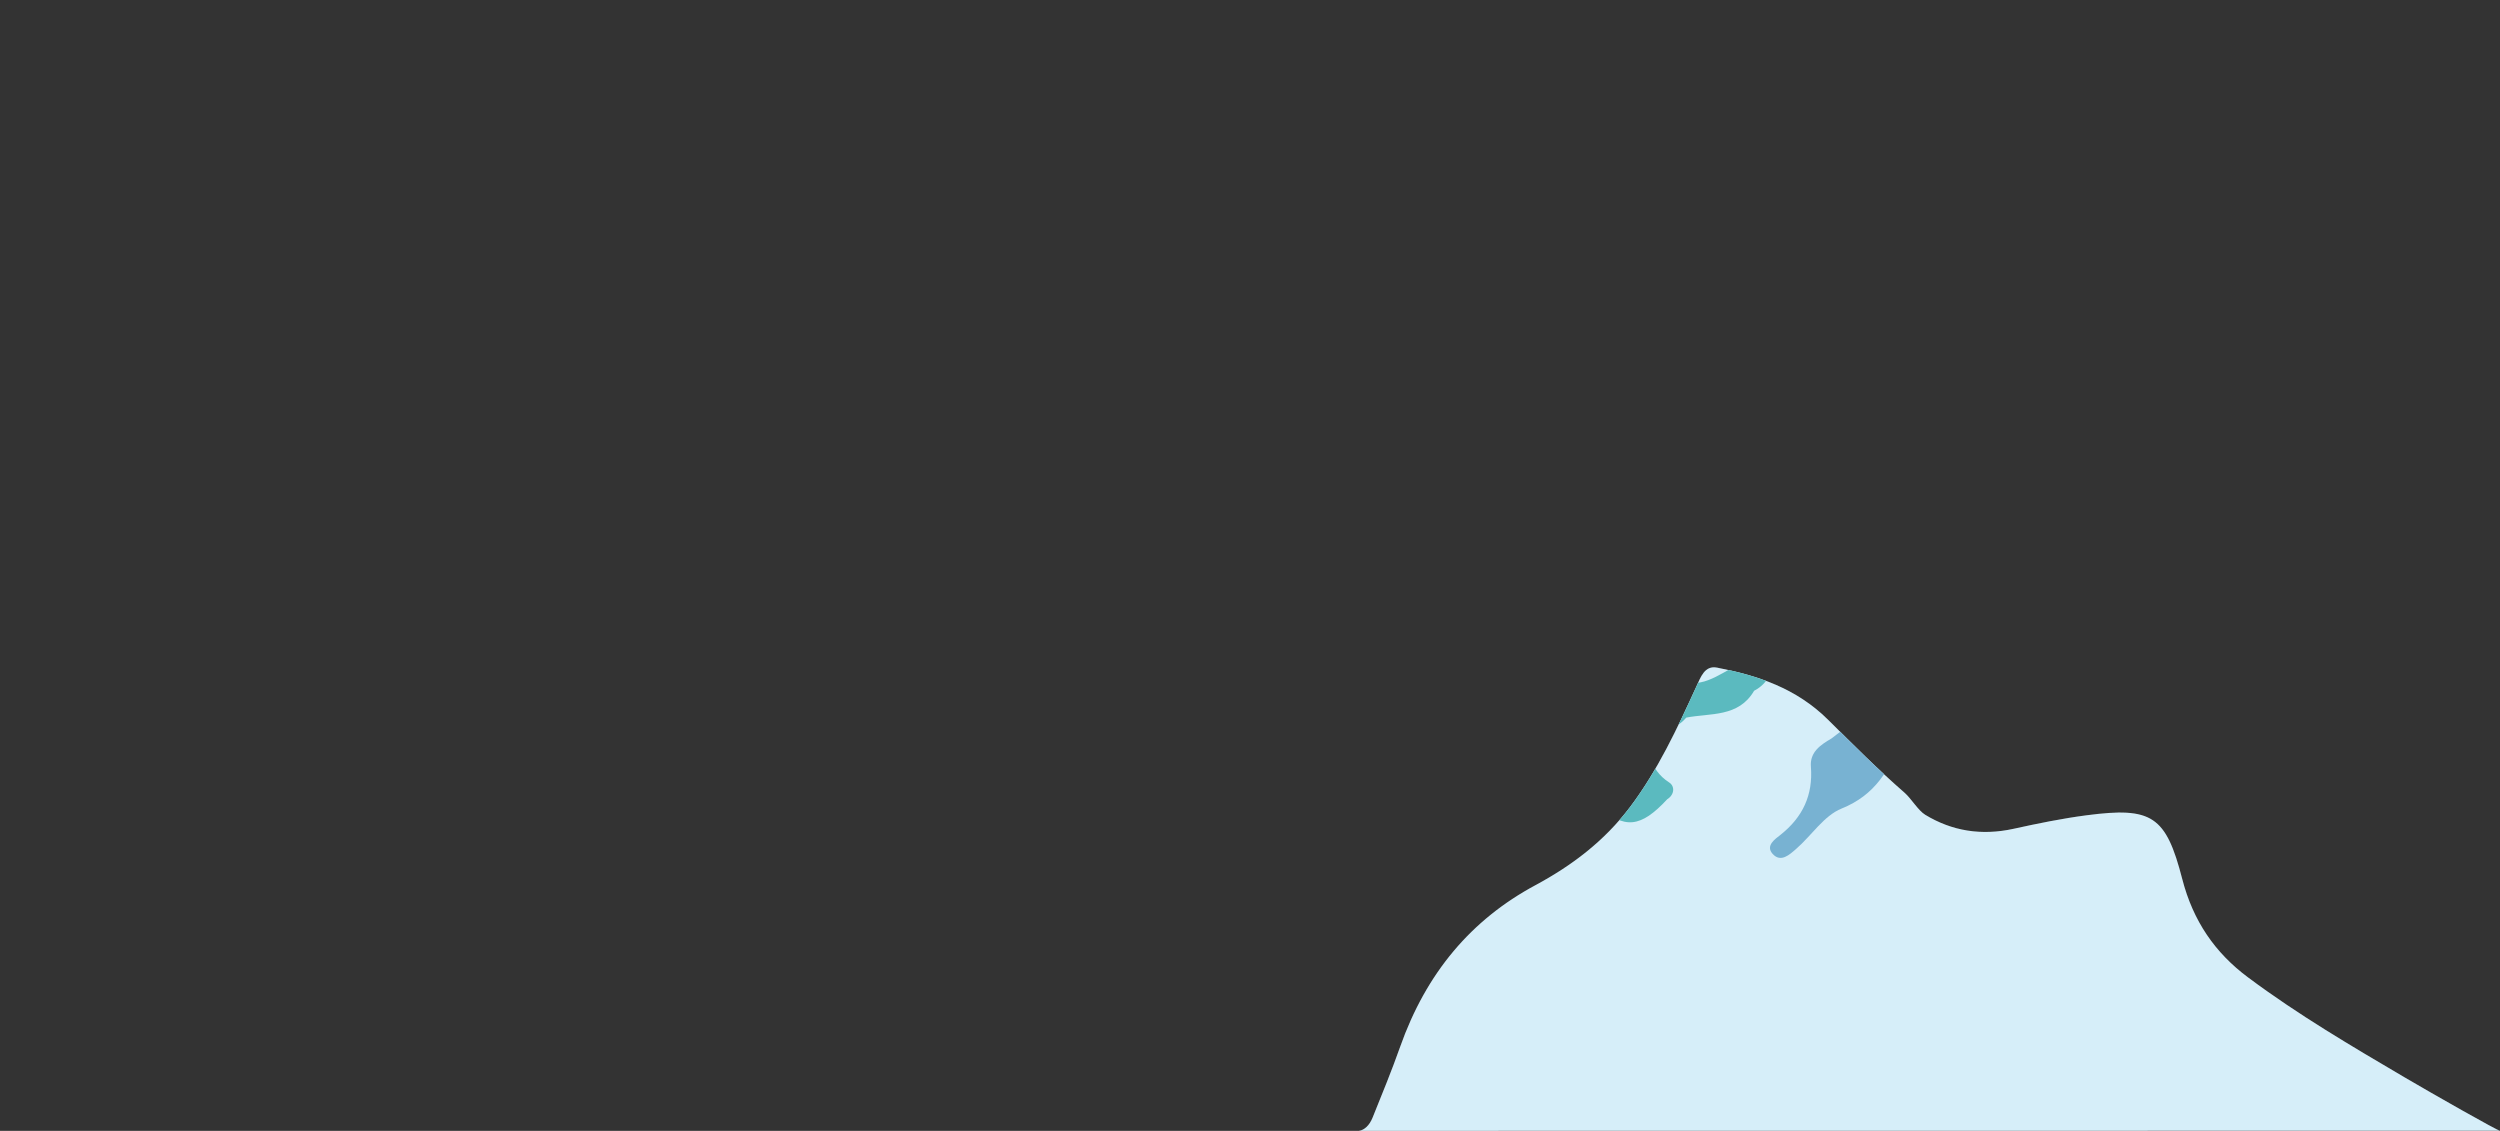 <svg xmlns="http://www.w3.org/2000/svg" xmlns:xlink="http://www.w3.org/1999/xlink" viewBox="0 0 1922.01 869.4"><rect x="0" y="0" width="1922.01" height="869.4" fill="#333333" stroke="none"/><defs><style>.cls-1{fill:none;}.cls-2{fill:#fff;}.cls-3{fill:#d1ecf8;}.cls-4{clip-path:url(#clip-path);}.cls-5{fill:url(#radial-gradient);}.cls-6{fill:#49b3b8;}.cls-7{fill:#69aacd;}.cls-8{fill:url(#radial-gradient-22);}.cls-9{fill:url(#radial-gradient-25);}.cls-10{fill:#d8d520;}.cls-11{fill:#81b73a;}.cls-12{opacity:0.1;}.cls-13{clip-path:url(#clip-path-2);}</style><clipPath id="clip-path" transform="translate(1044.77 513.03)"><path class="cls-1" d="M0,356.37c4.12-.59,8.05-4.12,10.48-10.14,7.25-18,14.67-36,21.16-54.39,20.15-57,54.75-97.83,104-124.31,27.42-14.76,52.72-33.46,73-60.38,21.06-28,35.91-59.9,50.64-92.07,3.48-7.61,6.49-16.7,16.08-14.83C306.46,6.31,336.13,16,360.65,40.31c19.26,19.13,38.49,38.42,58.79,56.1,5.18,4.51,10.49,13.72,15.95,17,20.46,12.4,43,16.24,68.13,10.69,18.48-4.07,37.06-7.87,55.74-10.32,50.4-6.62,61.13.35,73.69,49,8.35,32.33,25.17,56.68,50.53,75.59,38.7,28.87,79.65,52.89,120.62,77,20.5,12.06,72.17,41.46,73.14,40.91Z"/></clipPath><radialGradient id="radial-gradient" cx="-352.79" cy="-60.06" r="1227.42" gradientUnits="userSpaceOnUse"><stop offset="0" stop-color="#2383c5" stop-opacity="0"/><stop offset="1" stop-color="#d45127"/></radialGradient><radialGradient id="radial-gradient-22" cx="288.2" cy="-458.87" r="0.08" xlink:href="#radial-gradient"/><radialGradient id="radial-gradient-25" cx="410.25" cy="-106.4" r="358.03" gradientUnits="userSpaceOnUse"><stop offset="0" stop-color="#d45127"/><stop offset="1" stop-color="#2383c5" stop-opacity="0"/></radialGradient><clipPath id="clip-path-2" transform="translate(1044.77 513.03)"><path id="SVGID" class="cls-2" d="M0,356.37c4.12-.59,8.05-4.12,10.48-10.14,7.25-18,14.67-36,21.16-54.39,20.15-57,54.75-97.83,104-124.31,27.42-14.76,52.72-33.46,73-60.38,21.06-28,35.91-59.9,50.64-92.07,3.48-7.61,6.49-16.7,16.08-14.83C306.46,6.31,336.13,16,360.65,40.31c19.26,19.13,38.49,38.42,58.79,56.1,5.18,4.51,10.49,13.72,15.95,17,20.46,12.4,43,16.24,68.13,10.69,18.48-4.07,37.06-7.87,55.74-10.32,50.4-6.62,61.13.35,73.69,49,8.35,32.33,25.17,56.68,50.53,75.59,38.7,28.87,79.65,52.89,120.62,77,20.5,12.06,72.17,41.46,73.14,40.91Z"/></clipPath></defs><g id="Layer_2" data-name="Layer 2"><g id="Layer_1-2" data-name="Layer 1"><path class="cls-3" d="M0,356.37c4.12-.59,8.05-4.12,10.48-10.14,7.25-18,14.67-36,21.16-54.39,20.15-57,54.75-97.83,104-124.31,27.42-14.76,52.72-33.46,73-60.38,21.06-28,35.91-59.9,50.64-92.07,3.48-7.61,6.49-16.7,16.08-14.83C306.46,6.31,336.13,16,360.65,40.31c19.26,19.13,38.49,38.42,58.79,56.1,5.18,4.51,10.49,13.72,15.95,17,20.46,12.4,43,16.24,68.13,10.69,18.48-4.07,37.06-7.87,55.74-10.32,50.4-6.62,61.13.35,73.69,49,8.35,32.33,25.17,56.68,50.53,75.59,38.7,28.87,79.65,52.89,120.62,77,20.5,12.06,72.17,41.46,73.14,40.91Z" transform="translate(1044.77 513.03)"/><g class="cls-4"><path class="cls-5" d="M-530.13-105.12c-2.3,3.53-7.26,7.89-6.46,10.48,10.28,33.52,0,67.89,4.79,101.53L-537.53,11q-3,3.15-6.08,6.29l-14.76-1c-1.7-3.91-5-5.41-9-5.73-2.92-3.35-5.82-3.32-8.71,0l-14.18.69c-8.33-2.62-12.6,10.06-21.4,5.65l-.18-.24-4.8-5.71c-1.65-2.11-3.31-4.22-4.95-6.33l-4.17-4.67c-11.88-12.62-26.9-20.28-42.53-27l-.16.06L-675-31.28s0,0,0,0c-1.77-1.3-3.55-2.6-5.31-3.91a3.57,3.57,0,0,0-3.62-2.09c-19.75-8.07-17.69-35.16-37.64-43l.16.3L-728-84.42c-1.78-1.28-3.58-2.55-5.35-3.83l-17.24-17.23-3.48-6.71a3.29,3.29,0,0,0-1.57-3.85c.44-3.27-1.24-4.84-4.25-5.37l0,0-5.37-4.63a2,2,0,0,0-2.66-1.5c-2.57-1.68-5.16-3.37-7.74-5-.82-6.85,4-14.06-1.26-20.63l-3.56-5.6c-.06-.12-.13-.22-.19-.33l0,.06c-2-3.2-4-6.42-6.07-9.63l-.12-.23c-1.47-2.11-2.94-4.22-4.41-6.31l.28.26c-5.5-11.67-11.32-23.12-21.12-31.93-.88-3.15-2.86-4.74-6.24-4.32l-6.5-5.7c.59-4.22,1.8-8.62-3-11.41,0,0,0-.1,0-.1-4.43-8.71-12.77-9.9-21.16-11l.23.32c-2.19-1.14-4.39-2.26-6.58-3.39-16.44-10.23-13-28-16.5-43.2-.64-12.84-5.28-22.24-19.87-23.1-28.3-8.09-39.06-33.62-54.38-54.65-16.72-22.94-45-31.08-64.74-50.85-10.61-10.66-20.3-21.11-28.15-33.82-9-14.63-8.36-26,8.35-33.94,5.57-10.33,12.44-13.06,23.57-6.6,23.78,13.81,49.71,17.94,77,21.78,14.21,2,37.5,17.57,36.66,43.07l12,10.17,26.75,7.62c28.61-13.27,40.23-5.86,40,25.47,11.79,16.12,22,34.29,45.67,35,.82,0,2.15.41,2.37,1,11,27.12,49.69,24.69,58.07,54.73,2.75,9.85,12.78,7.26,19.79,9.95,13,5,18.94,23.84,40.59,14.16,8.89-4,15,16.11,7.45,26.71-16,22.6-3.73,30.79,16.17,35.49,27.28,6.43,22.82,36.94,39.74,51q5.72,7.86,11.43,15.72c14.26-9.9,21.44-2.53,26.23,10.67-2.18,2.68-4.37,5.46-6.92,7.34,2.56-1.87,4.74-4.64,6.93-7.32a29.91,29.91,0,0,1,10.69,6.53,20.76,20.76,0,0,1,5,7.9c.19.56.38,1.15.53,1.74a28.13,28.13,0,0,1,.79,4.8h0Z" transform="translate(1044.77 513.03)"/><path class="cls-5" d="M872.56,76.61c2.9-16,1.36-32-.78-48-.94-17.27,5.41-35.36-5.69-51.52l-.59-1.46c-9.37-12.28-2-21.84,5.1-31.45q-.21-8.25-.4-16.52a19.19,19.19,0,0,1-1.53-3.21c-.09-.33.82-.94,1.27-1.42,1.65-11.44,2.21-22.84-1.64-34-14.64-34.66.16-72.86-13-107.7a1.68,1.68,0,0,0-2.58-.91c-2.39-7.28-7.31-10.44-13.49-10.44a22,22,0,0,0-4.9.59c-16.75,3.86-31.77-1-46.63-7.61h0c-5.21-8-14.12-7.28-21.88-9.3a22.61,22.61,0,0,0,1.39,2.4,21,21,0,0,1-1.4-2.4l-.63-.6h0c-4.78-12.76-16.11-10.18-26-11.06h0L731.13-263l-31.35,4.58a2.08,2.08,0,0,0-2.93,1.09,4.17,4.17,0,0,0-.18.63,4.16,4.16,0,0,1,.17-.63c-19.83,5.4-37.29-5.14-55.47-5.75-1.23-11.13,18-14.34,5.83-26.11S623.06-314,604.49-306.53c-11.22,4.48-19.85,13.23-5,24.95,6.09,4.82,13.16,9.57,8.67,19.3-11.15,7.37-13.91,13.1.56,21.23,13.12,7.37,25.84,7.88,39.61,5.28,6.14,12.81-8.41,15.67-11.52,24,0,0-.18.3-.18.3,2.3,8.38,3.2,16.06-8.7,17.29q-.8-2.43-1.73-4.8c-10.32,4.44-12.28,20.42-26.67,19.23C583-188.18,582.92-209,569.64-220c-.64,5.75-3,7.91-8,3.6-13.15-11.36-15.53-26.36-14-42.56,1-10.16,4.87-20.24.57-30.5l-4.86-11.64c-11.42-6.67-27.86,5.34-36.94-10l-6-4.63c-14-1.85-28-2.85-41.94.39a5.28,5.28,0,0,1-3.42,1.56l-7.48,2.61c-7.88,6-19.65,2.74-26.53,11.12-1.4.21-2.8.42-4.19.67-18.44,10-26.7,24.62-21,45.68,13.87,3.59,35-7.27,39.91,12.73,2.94,11.94,10.27,16.6,16.49,24,14.44-11.69,33.18,2,47.89-8.12-1.79,13.71-9.33,19.19-23,16.55-6.44-1.24-13.54-4.67-18.48,3.28l-5.88.16c-9,9.68-13.95,17.11,3.62,24.69C467-175.78,484-172,475.82-150.95c-2.74,7,6.37,16.34,14.55,19.85s12.28-3.91,16.21-9.73L522.24-153c4.64,3.43,10,10.27,13.92,10.27a2.81,2.81,0,0,0,.65-.07c17.71-3.93,27.05-.26,33.85,18.56,2.33,6.46,17,16,31.2,15.32,50.73-2.43,89.93,27,131.68,49.25,4.67,2.49,6,5.16,3.37,10.3-5.58,10.76,2.67,17.69,7.49,25.86,12.27,20.8,31.73,42.18,28.77,65.27C769.63,69.32,783.25,63.35,796,59.82c11.84-3.28,20.47-1.81,28.57,6.64,7.93,8.27,15.5,16.92,23.95,24.62,5.07,4.62,8.12,15.85,18.59,8.54C875.53,93.77,877.49,85.86,872.56,76.61ZM524.8-172.57a15.17,15.17,0,0,0,.5-1.66A14.53,14.53,0,0,1,524.8-172.57Zm102.64-17.84c0,.42-.06.84-.08,1.25h0Zm-.09,1.27c0,2.1.08,4.21.11,6.32C623.15-184.86,623.18-187,627.35-189.14ZM663-200.61c0-.2-.07-.39-.11-.58,0,.19.08.38.12.59s.06.31.1.47C663.05-200.3,663-200.45,663-200.61ZM787.47-237c.18.19.37.37.56.56l-.57-.55-1.39.2ZM814.82,42.32l-.8.29q-1.44.53-2.94,1.11c-1.33.51-2.7,1-4.06,1.52,1.37-.49,2.73-1,4.06-1.52L814,42.6c.27-.1.54-.2.8-.28a16.19,16.19,0,0,1,8.14-.61A16.41,16.41,0,0,0,814.82,42.32Zm8.69-.5a15,15,0,0,1,1.91.54A16.8,16.8,0,0,0,823.51,41.82Zm41.37-25.54a16.62,16.62,0,0,0-1.29-1.93,15.44,15.44,0,0,1,1.29,1.93c.4.67.76,1.39,1.11,2.12C865.64,17.67,865.27,17,864.88,16.28Z" transform="translate(1044.77 513.03)"/><path class="cls-5" d="M224.45-431.83c-9-1.3-17.51-.85-24.7,5.61l-33.4,20.05c-6.95,5-14,7.09-21.34.77-7.08-.26-14.14-.5-21.21-.77-1.62,3.16-3.37,3.18-5.22.21l-5.24-1.39-6.52-3.55a3.46,3.46,0,0,1-3.82-1.44l-6.49-3.26-30.36-2.28c-16-9.05-32-20.09-48.25-.35l-5.57,1.38c-1.5,4.49-3.15,3.77-4.86.12a40.3,40.3,0,0,1-5.27.05c-1.86,1.51-3.71,3-5.57,4.53l-.46.44Q-11.88-401.37-19.92-391a40.34,40.34,0,0,1-4.39.63l-9.92,11.2c2.19,10.56-6.77,17.3-9.07,26.32-2.87-16.75-22.8-18.08-29-31.81-26.06-6.29-16.17-26.21-16.07-42.4l.1.08c-14.44-14.18-24.14-29.08-7.42-48.08q-.66-6.41-1.33-12.82l-2-9.49c-2.84-.67-3.78-2.4-2.89-5.16a9.09,9.09,0,0,1-2-4.14L-114.51-508c-16.7,20.52-30.55.3-45.57-3.2l-15.31,0,0,1.41-.62-1.27a3,3,0,0,1-1.88-1.92l-10.93,6.41c-.06,12.27.62,24.61-.45,36.81-.81,9.42-2.2,19.91-15.64,20.31l-10.4.18-4.93,6.58c-2.33,12.25,13.66,29.5-9.8,36-3.52,8.42-10.59,13.26-17.93,17.84-30.26,25.81-32.74,25.93-50.93,2.25-20.51-12.79-39.79-16.1-57.76,5.11a16.53,16.53,0,0,1-19.25,4.17c-5.05,1.07-11.71.45-14.88,3.47-14.59,14-27.13,8.34-39.78-2.35-17.92-11.48-24.48-31.69-36.62-47.6l-1.1-1-11.34-1.76c-.08,1.3-.15,2.6-.2,3.9l-5.82.23-4.93,2s-1.55,1.07-1.55,1.1a9.48,9.48,0,0,1,.2,1c-3.95,9.54-7.64,19.2-11.89,28.62-9.25,20.49-30.94,41.22,2,60.42,1.74,1,3.19,5,2.64,7.07-6.75,24.63,10.28,34.24,27.13,44.55,9.84,6,16.8,11.49,11.74,27.2-11.55,35.85,9.56,59.63,46.18,56.45,8-.71,20.19-7,23.65,3.83,9.58,30,29.73,16.56,46.86,12.6,8.34-1.92,18.24-10.17,24.36-3.28,10.58,11.94,23.48,10.6,36.13,11.36,14.54.87,24.31,5.42,22.22,21.94-1.95,15.39,5.34,16.49,17,12,8.15-3.17,16.81-5.41,22.9-12.41,8.07,1.38,14.19-4,22.85-7.39,0,5.45,0,9.65,0,13.84.05,7-.56,15.71,6.7,18.53,8.86,3.44,14.49-5.23,19.09-10.76,15.41-18.52,9.22-36.32-3.84-53.24-.42,1-.87,2-1.36,2.91a37.71,37.71,0,0,1-2.35,4,41,41,0,0,1-2.7,3.52,43.08,43.08,0,0,0,2.7-3.52,41.5,41.5,0,0,0,2.35-4q.72-1.4,1.35-2.91c13.78-14.13,28.32-28,13.43-49.91-4.68-6.89-.83-13.07,5-15.11,40.39-14,52.9-44.21,50.22-83.68l-.42.49.4-.81c0,.11,0,.21,0,.32l3.84-4.42c11.83-28.32,35-10.31,53.08-13l7.41.64a.52.52,0,0,1,0-.11l5.93,5.39c-16.51,31.75-20.28,68-35.16,100.3h0c-14.21,9.3-10.62,23.37-9.84,36.69,22.44-10,30.17.52,30.25,21.69,6.59,13.23,4.16,25.5-4,37.14l-6.78,20.81c.46,2,.93,4.08,1.39,6.11l5.24,4.72.16.12L-50-115.1l-.22-.33c17.58-10.26,40.25,7.84,56.45-10.1.21-3,.43-5.95.63-8.92A31.91,31.91,0,0,1,2.6-135.7c-1.09-8.26-8-16.41-8-24.69,0-4.27,1.85-8.59,7.3-13,.21-3.34.43-6.69.64-10q.18-13.23.38-26.48-.74-10.78-1.47-21.6c-1.14,0-2.27.05-3.41.08,1.14,0,2.27-.07,3.41-.09q-2.33-7.5-4.69-15h0C27-247.09,27-247.09,11.94-210l11.57,21.12c1.72.4,3.43.85,5.12,1.37,22.52,5.06,8.76,18.64,6.91,29.42l9,11.81,9.64.72,11-.58c1.21,6.46,4.24,9.84,9.23,9.84A16.59,16.59,0,0,0,80-137.46c14-5.06,10.72,5.82,11.76,12.71-.84,13.73,6.92,12.61,16,9.25l5.54-4.36,5.58-4.92.2-.22,4.83-5.69-.13.09c3.26-9-5.45-22.64,10.15-26.91q-3-10.59-6-21.2c1.53-1.59,3.07-3.19,4.62-4.78-1.06-3.53-2.1-7.07-3.15-10.59l-21,2.9L96.12-208.34l-.18.26c-12.58-.42-16.27-6.72-12-18.24,6-3.37,10.25-7.67,8.3-15.34-5.36-1.75-8.57-5.66-10.72-10.63l-8.85-9.93a71.48,71.48,0,0,1-6,4.55c2.07-1.49,4.14-3,6-4.57-17-23.43-13.74-28.84,20.19-34.21q-.08,6.06-.13,12.11l5,1.9a3.77,3.77,0,0,1,4.53,1.52l6.23-1.34,4.56-2.65a2.39,2.39,0,0,0-.12.22c6.56-5.07,14-4.57,21.61-3.58l5.39-1.24q5-5.43,10.11-10.85c.18-3.43.37-6.84.55-10.27l-2.6-.21-2.51.64h0l-4.72-2.5c-6.75.76-6.12-4.19-6.51-8.38,1.68-.52,3.38-1,5.08-1.33,1.09-3.21,2.16-6.42,3.24-9.64l-7.78-10.52-15.82-1.12c-16.53,7.28-33.5,13.8-51.8,12.74-17-1-25.33,13.14-38.11,19.36-3.63-7.12-3.72-18.49-16.93-14.15C7.31-337.47-9.59-340.77-9-356.42c.38-9.58-.55-19.43,11.4-23.17h0L145.68-365c10.3-.12,21.19,3.78,30.29-4.48a15,15,0,0,1,1.4-4.62c1.58-.29,3.15-.63,4.69-1.06l25.41-26.22c.36-11.45,8.78-16,17.29-20.47C224.67-425.2,224.56-428.51,224.45-431.83Zm-714.32,38.51.84-1.44-.83,1.44-1.52,2.69Zm-.67,45.07c.84.71,1.74,1.4,2.71,2.11C-488.8-346.84-489.7-347.54-490.54-348.25Zm42,63a19.92,19.92,0,0,1,1.69,2.24A22.28,22.28,0,0,0-448.57-285.28Zm4.73,17.9c-.11.93-.26,1.89-.44,2.91.18-1,.32-2,.44-2.91.73-6.4-.29-11.06-2.53-14.85C-444.13-278.45-443.1-273.79-443.84-267.38Zm17.75,56a37.34,37.34,0,0,1-9.1-3.53,38.17,38.17,0,0,0,9.1,3.53c1.14.29,2.32.55,3.55.78C-423.77-210.78-424.95-211-426.09-211.33Zm354-35.25a11,11,0,0,1,1.6,2.11A11.71,11.71,0,0,0-72-246.58Zm24,16.75a4.5,4.5,0,0,1,2-.26A4.83,4.83,0,0,0-48-229.83Zm156.66,41.66a11.68,11.68,0,0,0-.15-2.32A10.93,10.93,0,0,1,108.63-188.17ZM124-321.22c-1.35-.11-2.68-.19-4-.18C121.32-321.41,122.66-321.33,124-321.22Zm-15.48,8.36c-.22.74-.42,1.55-.6,2.41h0C108.09-311.31,108.29-312.12,108.52-312.86ZM31.65-292.44a4.1,4.1,0,0,1-.62.53A6.6,6.6,0,0,0,31.65-292.44ZM-3.22-256.82c2.9-.69,5.78-1.42,8.67-2.13-2.89.71-5.77,1.45-8.67,2.14Z" transform="translate(1044.77 513.03)"/><path class="cls-5" d="M158.1,28.82c-13.42,12.62-21.58,34.41-46.86,26.45-2.93-.92-7.43-.08-10,1.68C69.42,78.28,35.9,70.58,2.36,63.41c-6.88,12.82-13.27,26.14-30.24,28.1q-3.64-2.72-7.25-5.45c-.82,1.86-1.64,3.72-2.44,5.57l-1,.52c-5.38,3-10.76,5.12-16-.31-.55-3.37-1.08-6.75-1.61-10.12.29-4-1.83-6.25-5.46-7.38l-4.13-3.09-6.47-5-10-6.9c-4.09-6.33-10.37-1.88-15.49-3.12-.08,3.18-.18,6.37-.26,9.56-10,16-19.58,2.92-28.43-1.12C-160,49.34-194.75,59.37-228.57,61.4c-36.85,2.19-69.38-9.87-102.85-20.65-12.26-4-23.7-1.06-35.49,3.12C-388,51.32-448.35,37.45-460,23.33c2.79-3.33,6.38-8-.14-9.66-13.64-3.52-27.68-6.37-41.52-.09l-13-7.23q-2-7-4-14.06l6.07-6.28,5.75-4.11c14.32,5.19,12.62-12.59,21.6-15h0c-1.71-28.44,14.56-22.55,31-16.27l20.88-1.85c23.81-.88,48.37,1.4,66.56,16.44C-343.35-15.53-299.76-15-280-38c7-8.1,11.66-12.38,25.48-4.21,15.84,9.39,35.95,18,56.94,12.12l5.77.87a4.08,4.08,0,0,1,2.67,2.72,21.78,21.78,0,0,0,2.23,4.64c-5.22,13.87,4.82,18.87,14.12,24.3,12.32,9,26.07,5.25,39,3.27,15.57-2.38,25.42,2.46,30,17.61,3.44-1.58,6.87-3.16,10.32-4.73,25.57.63,50.82-21.77,77.11,1,10.39,9,17.56,15.27,6,26.94-5,5-12.7,8.9-6.58,16.81,5.86,7.55,12.81-1.14,19.39-.81,8.12-11.19,1-30.89,20.12-36a3.26,3.26,0,0,1,1.85-3.52l13.71,1.42h0c6,1.76,12.1,3.63,17.4-1.78C65.75,18.9,77.22,17.94,84,7.05c4-6.46,14.18-9.88,18.63-5.69,16.83,15.88,26.15,3.29,36.64-8.43,9,7.8-3.62,31,20,27.17C161,19.82,161,26.1,158.1,28.82Z" transform="translate(1044.77 513.03)"/><path class="cls-5" d="M402.6-151.95c-2.87,10.86-11.53,19-20.4,12.35-33.64-25.15-73.12-22.81-111.29-27.28-11,2.24-21.79,3.51-12.29-12.88,8.42-14.55,17.91-27.62,38.65-24.82,23.22,3.13,47-1.48,70.18,5.5C391.34-191.89,403-176.7,402.6-151.95Z" transform="translate(1044.77 513.03)"/><path class="cls-6" d="M315-9.95c-7.41-10-15.65,4.19-23.42,8-15.13,7.3-30.73,21-47.36,9.82C218.88-9.25,200.9,1.34,182.7,18.24c2.93,3,4.31,7.27,7.06,10.17-2.75-2.9-4.13-7.14-7.06-10.17-9.39,5.55-15,15-8.77,23.56,7,9.69,19-.3,28.68,1.49-1.63,11.38-5.9,19.31-19.72,17.39-10.49-1.45-20.68-.5-27.07,10-6.9,4.46-13.8,9.54-10,19,3,7.63,10.39,9.22,17.87,7.68,9.29-1.9,14.46,3.72,20.46,9.2,19.88,18.21,32.5,16.82,52.81-5.08,5.85-3.71,5.89-10.15,1.59-12.9C222.66,78.35,221.65,62,218.72,46.31c12.29,3.12,23.82,3,32.92-7.65,18.68-3.6,40.17-.12,52.16-20.63C315.91,11.88,321-1.82,315-9.95Z" transform="translate(1044.77 513.03)"/><path class="cls-5" d="M328.53-408.49c17.12,1.82,33.56-18.07,42.26-13.44,15.2,8.08,29,14.54,46,14,3.28-.1,6.48-2.49,9.71-3.82q0-9.18,0-18.34c-11.69-9.67-22.15-29.81-37.07-2.09-2.64,4.92-12.87,1.38-18.91-3.7-20.52-17.22-35.32,4.41-52.6,8.7-1.51.37-2.21,8.16-1.55,12.23C317.4-408.21,323-409.08,328.53-408.49Z" transform="translate(1044.77 513.03)"/><path class="cls-5" d="M134.21-157.58l-.26.08.05.18Z" transform="translate(1044.77 513.03)"/><path class="cls-5" d="M293.38-352.64l0-.09c-11.68-16-10-32.44-2.41-49.66,2.33-5.28-1.69-9.85-7.72-11.31-4.76,5.91-11.34,10.48-17.88,5.59-7.22-5.39-1.61-14.77-3-22.23h0A36.59,36.59,0,0,0,283-438l.05,0,5-6.43c.45-3.14.91-6.29,1.36-9.43a9.19,9.19,0,0,1-1.24-4.89L277.77-461a5.82,5.82,0,0,1-4.48,2.13l-5.9,5.3-5.21,5.1-.93,5.38h0l-2.37,0-2.29-.63c-8.94,6.12-18.76,11.46-21.15,23.48-3.46,1.46-6.74,1.75-9.63-.6,3.18,7.83-.83,14-5.49,20-6.33,27.1,8.88,49.72,15.43,74.13-.32,3.39-.65,6.76-1,10.14-9.88,3.05-18.47,7.62-13.51,20,4.67,11.68,12.77,18.41,26.3,12.35-1.57,10-8.35,16.71-15,23.56-3.52,3.63-8.09,7.29-5.49,13.3s8.25,5,13.37,5.53c25.43,2.53,32.72-8.56,24.21-37l.31-.16c-.09-.2-.2-.39-.29-.58,7.28-4.79,15.4-8.81,16.65-18.91-5.82-15.14-21.77-25.88-19.41-44.58,10.89.34,24.73,19.25,31.68-5.05A3.61,3.61,0,0,1,293.38-352.64ZM257-284.27l-.43.33.06-.59c.14,0,.26,0,.4,0Z" transform="translate(1044.77 513.03)"/><path class="cls-5" d="M225.2-422.12l-.42.38a9.92,9.92,0,0,0,1,.95C225.62-421.23,225.43-421.67,225.2-422.12Z" transform="translate(1044.77 513.03)"/><path class="cls-7" d="M391.48,33.18q1,.38,2,.69-1-.32-2-.69L363.29,54.71c-8.42,4.95-16.72,10.38-15.83,21.72,1.71,21.75-6.23,38.71-23.2,52.22C320,132,312.35,137.06,318,143.4c6.32,7.08,13.12.55,18.16-3.83,11.83-10.28,21.35-25.54,34.93-31,25.79-10.38,37.1-29.93,45.64-53.37h0c1.42-1.83,2.85-3.66,4.27-5.5,26.94-7.33,19.91-35.54,33.4-51.86C435.62,15,406.34,11.58,391.48,33.18Z" transform="translate(1044.77 513.03)"/><path class="cls-5" d="M-506.47-136.66c.2.55.38,1.14.54,1.74a27,27,0,0,1,.78,4.8h0c12.45,10.63,22.88,10,30.63-5.53h0c3.69-12.32,9.48-24.72-9.71-30.59-4.88-1.5-9.1-8.23-11.74-13.5-16.81-33.63-23.35-34.5-51.05-5.91h0l-12.84,8.14q5.73,7.86,11.43,15.73c14.26-9.9,21.45-2.54,26.23,10.66v0a29.93,29.93,0,0,1,10.7,6.52A20.78,20.78,0,0,1-506.47-136.66Zm9.25-10.27a12.34,12.34,0,0,0,4.73,5.69,12.44,12.44,0,0,1-4.74-5.7A44.7,44.7,0,0,0-509-164.33,44.79,44.79,0,0,1-497.22-146.93Z" transform="translate(1044.77 513.03)"/><path class="cls-5" d="M216.29-217.18c-11.27-3.19-19.75,5.3-22.17,16.43-2,9.09-11.19,6.87-15.16,12.16-10.89,7.92-21.11,20.33-7.49,29.31,12,7.92,24.79,30.88,44.51,12.43,11.16-10.44,30.08-20.66,11.83-40.53C231.05-200.13,230.72-213.1,216.29-217.18Z" transform="translate(1044.77 513.03)"/><path class="cls-5" d="M372.85-231.84l-.11.09-.1.11Z" transform="translate(1044.77 513.03)"/><path class="cls-5" d="M358.27-252.56c-5.33,2.44-11.3,3.46-17,5.13l-.18.1-10.51,10.7.36,5.77,5.92,4.56a15.51,15.51,0,0,1,4.65.55l5.29-.26,19.95-.65,6-5.09,5.25-5.51-.13,0C380.45-254.08,375.07-260.26,358.27-252.56Z" transform="translate(1044.77 513.03)"/><path class="cls-5" d="M577.18-86.37c-10.81-3.2-14.16,6.79-18.4,14.08-19,17.64,4,43.78-13,62.5-7.21,7.94-.92,16.89,7.79,16.35C561.12,6.1,574-4,569.77-9.66,555.84-28.57,579.56-28.16,581.7-38c8.61-8.2,7.43-18.85,6.07-28.84C586.76-74.3,585.56-83.89,577.18-86.37Z" transform="translate(1044.77 513.03)"/><path class="cls-5" d="M-903.32-297.75l-5.43-3.61.07.1-10.2-6.19-11.31,1.68.52-2.23-5.31.71-10,5.92-5.62,5.73c2.82,13.1,12.32,21.59,19.92,31.85,9.63,13,17.88,18.4,32.3,9.51q2.11-4.84,4.25-9.68c3.43-11.22,2.48-21.82-4.52-31.55A6.51,6.51,0,0,1-903.32-297.75Z" transform="translate(1044.77 513.03)"/><path class="cls-5" d="M257-284.5l0,.23-.43.33.06-.59C256.78-284.53,256.9-284.51,257-284.5Z" transform="translate(1044.77 513.03)"/><path class="cls-5" d="M383.93-310.46l6.71,2.92.61.18,14-2.72c13.17-4.35,5.05-13.59,4.84-21-9.05-1.59-18.68-1-26.55-7.05-6.76,5.41-13.78,10.71-9.37,21.08l6.7,5A3.87,3.87,0,0,1,383.93-310.46Z" transform="translate(1044.77 513.03)"/><path class="cls-5" d="M373.68-14.5c-14.48,2.16-32.25-4-39.84,15.69,28.59,16.82,41.58,16.06,66.5-3.95,3.78,0,5.86-2.44,7.37-5.63,10.48-8.85,11.1-16.15-4.3-17.87C392.06-27.52,380.36-26.57,373.68-14.5Z" transform="translate(1044.77 513.03)"/><path class="cls-5" d="M868.3-111c-14.64-34.66.16-72.86-13-107.7,6.69-.34,9.62,3.86,9.71,9.52C865.44-176.43,872.7-143.91,868.3-111Z" transform="translate(1044.77 513.03)"/><path class="cls-5" d="M-838-184.48a5.38,5.38,0,0,1-2.4-4.41c-1.39-2.16-2.78-4.31-4.16-6.47-6.87-8.62-13.44-4.06-20,.47l-1.68,5.76c5,14.14,12.58,23.39,25.42,23-12.84.43-20.45-8.82-25.43-23-1.47,0-2.93-.08-4.39-.21l.11-.23-5.53,5.4.22-.24-5.51,6c.06,2.6.12,5.21.17,7.81l4.9,6.51,0,0,4.66,5.53.29.39c11,10.44,24.21,7,37,5.69l.73-.7q2.26-2.3,4.54-4.58.11-5.61.23-11.21l-5.88-12.16Zm-2.73,18.3a28.14,28.14,0,0,0,3.09-.28A28.14,28.14,0,0,1-840.72-166.18Z" transform="translate(1044.77 513.03)"/><path class="cls-5" d="M458.13-57.76c-5.34,2.59-10.75,5-16.13,7.55.67,3.84,1.92,6.26,3.57,7.77-1.65-1.51-2.9-3.93-3.57-7.77-11.4,4.92-21.54,15-14.87,25.25,5.3,8.2,18.15-2.72,27.62-4.81,4.19-.92,7.26-6.88,10.83-10.56a14.89,14.89,0,0,0-2.46-.33,14.89,14.89,0,0,1,2.46.33c9-2.75,20.6-6.28,15.31-17.62C476.21-68,465.9-61.53,458.13-57.76ZM449.2-40.53a11,11,0,0,0,1.62.29A11,11,0,0,1,449.2-40.53Z" transform="translate(1044.77 513.03)"/><path class="cls-8" d="M288.14-459v.17l.13,0Z" transform="translate(1044.77 513.03)"/><path class="cls-5" d="M442.45-412.53c4.53-5.19,9.2-10.89,5.45-17.94s-10.22-3.14-15.73-1.89c-1.91.76-3.82,1.53-5.73,2.26q0,9.15.05,18.37C432.34-402,437.93-397.14,442.45-412.53Z" transform="translate(1044.77 513.03)"/><path class="cls-5" d="M699.78-258.38,731.13-263C718.19-278.48,709.38-265.68,699.78-258.38Z" transform="translate(1044.77 513.03)"/><path class="cls-9" d="M-530.13-105.12c-2.3,3.53-7.26,7.89-6.46,10.48,10.28,33.52,0,67.89,4.79,101.53L-537.53,11q-3,3.15-6.08,6.29l-14.76-1c-1.7-3.91-5-5.41-9-5.73-2.92-3.35-5.82-3.32-8.71,0l-14.18.69c-8.33-2.62-12.6,10.06-21.4,5.65l-.18-.24-4.8-5.71c-1.65-2.11-3.31-4.22-4.95-6.33l-4.17-4.67c-11.88-12.62-26.9-20.28-42.53-27l-.16.06L-675-31.28s0,0,0,0c-1.77-1.3-3.55-2.6-5.31-3.91a3.57,3.57,0,0,0-3.62-2.09c-19.75-8.07-17.69-35.16-37.64-43l.16.3L-728-84.42c-1.78-1.28-3.58-2.55-5.35-3.83l-17.24-17.23-3.48-6.71a3.29,3.29,0,0,0-1.57-3.85c.44-3.27-1.24-4.84-4.25-5.37l0,0-5.37-4.63a2,2,0,0,0-2.66-1.5c-2.57-1.68-5.16-3.37-7.74-5-.82-6.85,4-14.06-1.26-20.63l-3.56-5.6c-.06-.12-.13-.22-.19-.33l0,.06c-2-3.2-4-6.42-6.07-9.63l-.12-.23c-1.47-2.11-2.94-4.22-4.41-6.31l.28.26c-5.5-11.67-11.32-23.12-21.12-31.93-.88-3.15-2.86-4.74-6.24-4.32l-6.5-5.7c.59-4.22,1.8-8.62-3-11.41,0,0,0-.1,0-.1-4.43-8.71-12.77-9.9-21.16-11l.23.32c-2.19-1.14-4.39-2.26-6.58-3.39-16.44-10.23-13-28-16.5-43.2-.64-12.84-5.28-22.24-19.87-23.1-28.3-8.09-39.06-33.62-54.38-54.65-16.72-22.94-45-31.08-64.74-50.85-10.61-10.66-20.3-21.11-28.15-33.82-9-14.63-8.36-26,8.35-33.94,5.57-10.33,12.44-13.06,23.57-6.6,23.78,13.81,49.71,17.94,77,21.78,14.21,2,37.5,17.57,36.66,43.07l12,10.17,26.75,7.62c28.61-13.27,40.23-5.86,40,25.47,11.79,16.12,22,34.29,45.67,35,.82,0,2.15.41,2.37,1,11,27.12,49.69,24.69,58.07,54.73,2.75,9.85,12.78,7.26,19.79,9.95,13,5,18.94,23.84,40.59,14.16,8.89-4,15,16.11,7.45,26.71-16,22.6-3.73,30.79,16.17,35.49,27.28,6.43,22.82,36.94,39.74,51q5.72,7.86,11.43,15.72c14.26-9.9,21.44-2.53,26.23,10.67-2.18,2.68-4.37,5.46-6.92,7.34,2.56-1.87,4.74-4.64,6.93-7.32a29.91,29.91,0,0,1,10.69,6.53,20.76,20.76,0,0,1,5,7.9c.19.56.38,1.15.53,1.74a28.13,28.13,0,0,1,.79,4.8h0Z" transform="translate(1044.77 513.03)"/><path class="cls-9" d="M872.56,76.61c2.9-16,1.36-32-.78-48-.94-17.27,5.41-35.36-5.69-51.52l-.59-1.46c-9.37-12.28-2-21.84,5.1-31.45q-.21-8.25-.4-16.52a19.19,19.19,0,0,1-1.53-3.21c-.09-.33.82-.94,1.27-1.42,1.65-11.44,2.21-22.84-1.64-34-14.64-34.66.16-72.86-13-107.7a1.68,1.68,0,0,0-2.58-.91c-2.39-7.28-7.31-10.44-13.49-10.44a22,22,0,0,0-4.9.59c-16.75,3.86-31.77-1-46.63-7.61h0c-5.21-8-14.12-7.28-21.88-9.3a22.61,22.61,0,0,0,1.39,2.4,21,21,0,0,1-1.4-2.4l-.63-.6h0c-4.78-12.76-16.11-10.18-26-11.06h0L731.13-263l-31.35,4.58a2.08,2.08,0,0,0-2.93,1.09,4.17,4.17,0,0,0-.18.63,4.16,4.16,0,0,1,.17-.63c-19.83,5.4-37.29-5.14-55.47-5.75-1.23-11.13,18-14.34,5.83-26.11S623.06-314,604.49-306.53c-11.22,4.48-19.85,13.23-5,24.95,6.09,4.82,13.16,9.57,8.67,19.3-11.15,7.37-13.91,13.1.56,21.23,13.12,7.37,25.84,7.88,39.61,5.28,6.14,12.81-8.41,15.67-11.52,24,0,0-.18.3-.18.3,2.3,8.38,3.2,16.06-8.7,17.29q-.8-2.43-1.73-4.8c-10.32,4.44-12.28,20.42-26.67,19.23C583-188.18,582.92-209,569.64-220c-.64,5.75-3,7.91-8,3.6-13.15-11.36-15.53-26.36-14-42.56,1-10.16,4.87-20.24.57-30.5l-4.86-11.64c-11.42-6.67-27.86,5.34-36.94-10l-6-4.63c-14-1.85-28-2.85-41.94.39a5.28,5.28,0,0,1-3.42,1.56l-7.48,2.61c-7.88,6-19.65,2.74-26.53,11.12-1.4.21-2.8.42-4.19.67-18.44,10-26.7,24.62-21,45.68,13.87,3.59,35-7.27,39.91,12.73,2.94,11.94,10.27,16.6,16.49,24,14.44-11.69,33.18,2,47.89-8.12-1.79,13.71-9.33,19.19-23,16.55-6.44-1.24-13.54-4.67-18.48,3.28l-5.88.16c-9,9.68-13.95,17.11,3.62,24.69C467-175.78,484-172,475.82-150.95c-2.74,7,6.37,16.34,14.55,19.85s12.28-3.91,16.21-9.73L522.24-153c4.64,3.43,10,10.27,13.92,10.27a2.81,2.81,0,0,0,.65-.07c17.71-3.93,27.05-.26,33.85,18.56,2.33,6.46,17,16,31.2,15.32,50.73-2.43,89.93,27,131.68,49.25,4.67,2.49,6,5.16,3.37,10.3-5.58,10.76,2.67,17.69,7.49,25.86,12.27,20.8,31.73,42.18,28.77,65.27C769.63,69.32,783.25,63.35,796,59.82c11.84-3.28,20.47-1.81,28.57,6.64,7.93,8.27,15.5,16.92,23.95,24.62,5.07,4.62,8.12,15.85,18.59,8.54C875.53,93.77,877.49,85.86,872.56,76.61ZM524.8-172.57a15.17,15.17,0,0,0,.5-1.66A14.53,14.53,0,0,1,524.8-172.57Zm102.64-17.84c0,.42-.06.84-.08,1.25h0Zm-.09,1.27c0,2.1.08,4.21.11,6.32C623.15-184.86,623.18-187,627.35-189.14ZM663-200.61c0-.2-.07-.39-.11-.58,0,.19.08.38.12.59s.06.31.1.47C663.05-200.3,663-200.45,663-200.61ZM787.47-237c.18.19.37.37.56.56l-.57-.55-1.39.2ZM814.82,42.32l-.8.29q-1.44.53-2.94,1.11c-1.33.51-2.7,1-4.06,1.52,1.37-.49,2.73-1,4.06-1.52L814,42.6c.27-.1.54-.2.8-.28a16.19,16.19,0,0,1,8.14-.61A16.41,16.41,0,0,0,814.82,42.32Zm8.69-.5a15,15,0,0,1,1.91.54A16.8,16.8,0,0,0,823.51,41.82Zm41.37-25.54a16.62,16.62,0,0,0-1.29-1.93,15.44,15.44,0,0,1,1.29,1.93c.4.67.76,1.39,1.11,2.12C865.64,17.67,865.27,17,864.88,16.28Z" transform="translate(1044.77 513.03)"/><path class="cls-10" d="M224.45-431.83c-9-1.3-17.51-.85-24.7,5.61l-33.4,20.05c-6.95,5-14,7.09-21.34.77-7.08-.26-14.14-.5-21.21-.77-1.62,3.16-3.37,3.18-5.22.21l-5.24-1.39-6.52-3.55a3.46,3.46,0,0,1-3.82-1.44l-6.49-3.26-30.36-2.28c-16-9.05-32-20.09-48.25-.35l-5.57,1.38c-1.5,4.49-3.15,3.77-4.86.12a40.3,40.3,0,0,1-5.27.05c-1.86,1.51-3.71,3-5.57,4.53l-.46.44Q-11.88-401.37-19.92-391a40.34,40.34,0,0,1-4.39.63l-9.92,11.2c2.19,10.56-6.77,17.3-9.07,26.32-2.87-16.75-22.8-18.08-29-31.81-26.06-6.29-16.17-26.21-16.07-42.4l.1.08c-14.44-14.18-24.14-29.08-7.42-48.08q-.66-6.41-1.33-12.82l-2-9.49c-2.84-.67-3.78-2.4-2.89-5.16a9.09,9.09,0,0,1-2-4.14L-114.51-508c-16.7,20.52-30.55.3-45.57-3.2l-15.31,0,0,1.41-.62-1.27a3,3,0,0,1-1.88-1.92l-10.93,6.41c-.06,12.27.62,24.61-.45,36.81-.81,9.42-2.2,19.91-15.64,20.31l-10.4.18-4.93,6.58c-2.33,12.25,13.66,29.5-9.8,36-3.52,8.42-10.59,13.26-17.93,17.84-30.26,25.81-32.74,25.93-50.93,2.25-20.51-12.79-39.79-16.1-57.76,5.11a16.53,16.53,0,0,1-19.25,4.17c-5.05,1.07-11.71.45-14.88,3.47-14.59,14-27.13,8.34-39.78-2.35-17.92-11.48-24.48-31.69-36.62-47.6l-1.1-1-11.34-1.76c-.08,1.3-.15,2.6-.2,3.9l-5.82.23-4.93,2s-1.55,1.07-1.55,1.1a9.48,9.48,0,0,1,.2,1c-3.95,9.54-7.64,19.2-11.89,28.62-9.25,20.49-30.94,41.22,2,60.42,1.74,1,3.19,5,2.64,7.07-6.75,24.63,10.28,34.24,27.13,44.55,9.84,6,16.8,11.49,11.74,27.2-11.55,35.85,9.56,59.63,46.18,56.45,8-.71,20.19-7,23.65,3.83,9.58,30,29.73,16.56,46.86,12.6,8.34-1.92,18.24-10.17,24.36-3.28,10.58,11.94,23.48,10.6,36.13,11.36,14.54.87,24.31,5.42,22.22,21.94-1.95,15.39,5.34,16.49,17,12,8.15-3.17,16.81-5.41,22.9-12.41,8.07,1.38,14.19-4,22.85-7.39,0,5.45,0,9.65,0,13.84.05,7-.56,15.71,6.7,18.53,8.86,3.44,14.49-5.23,19.09-10.76,15.41-18.52,9.22-36.32-3.84-53.24-.42,1-.87,2-1.36,2.91a37.71,37.71,0,0,1-2.35,4,41,41,0,0,1-2.7,3.52,43.08,43.08,0,0,0,2.7-3.52,41.5,41.5,0,0,0,2.35-4q.72-1.4,1.35-2.91c13.78-14.13,28.32-28,13.43-49.91-4.68-6.89-.83-13.07,5-15.11,40.39-14,52.9-44.21,50.22-83.68l-.42.49.4-.81c0,.11,0,.21,0,.32l3.84-4.42c11.83-28.32,35-10.31,53.08-13l7.41.64a.52.52,0,0,1,0-.11l5.93,5.39c-16.51,31.75-20.28,68-35.16,100.3h0c-14.21,9.3-10.62,23.37-9.84,36.69,22.44-10,30.17.52,30.25,21.69,6.59,13.23,4.16,25.5-4,37.14l-6.78,20.81c.46,2,.93,4.08,1.39,6.11l5.24,4.72.16.12L-50-115.1l-.22-.33c17.58-10.26,40.25,7.84,56.45-10.1.21-3,.43-5.95.63-8.92A31.91,31.91,0,0,1,2.6-135.7c-1.09-8.26-8-16.41-8-24.69,0-4.27,1.85-8.59,7.3-13,.21-3.34.43-6.69.64-10q.18-13.23.38-26.48-.74-10.78-1.47-21.6c-1.14,0-2.27.05-3.41.08,1.14,0,2.27-.07,3.41-.09q-2.33-7.5-4.69-15h0C27-247.09,27-247.09,11.94-210l11.57,21.12c1.72.4,3.43.85,5.12,1.37,22.52,5.06,8.76,18.64,6.91,29.42l9,11.81,9.64.72,11-.58c1.21,6.46,4.24,9.84,9.23,9.84A16.59,16.59,0,0,0,80-137.46c14-5.06,10.72,5.82,11.76,12.71-.84,13.73,6.92,12.61,16,9.25l5.54-4.36,5.58-4.92.2-.22,4.83-5.69-.13.09c3.26-9-5.45-22.64,10.15-26.91q-3-10.59-6-21.2c1.53-1.59,3.07-3.19,4.62-4.78-1.06-3.53-2.1-7.07-3.15-10.59l-21,2.9L96.12-208.34l-.18.26c-12.58-.42-16.27-6.72-12-18.24,6-3.37,10.25-7.67,8.3-15.34-5.36-1.75-8.57-5.66-10.72-10.63l-8.85-9.93a71.48,71.48,0,0,1-6,4.55c2.07-1.49,4.14-3,6-4.57-17-23.43-13.74-28.84,20.19-34.21q-.08,6.06-.13,12.11l5,1.9a3.77,3.77,0,0,1,4.53,1.52l6.23-1.34,4.56-2.65a2.39,2.39,0,0,0-.12.22c6.56-5.07,14-4.57,21.61-3.58l5.39-1.24q5-5.43,10.11-10.85c.18-3.43.37-6.84.55-10.27l-2.6-.21-2.51.64h0l-4.72-2.5c-6.75.76-6.12-4.19-6.51-8.38,1.68-.52,3.38-1,5.08-1.33,1.09-3.21,2.16-6.42,3.24-9.64l-7.78-10.52-15.82-1.12c-16.53,7.28-33.5,13.8-51.8,12.74-17-1-25.33,13.14-38.11,19.36-3.63-7.12-3.72-18.49-16.93-14.15C7.31-337.47-9.59-340.77-9-356.42c.38-9.58-.55-19.43,11.4-23.17h0L145.68-365c10.3-.12,21.19,3.78,30.29-4.48a15,15,0,0,1,1.4-4.62c1.58-.29,3.15-.63,4.69-1.06l25.41-26.22c.36-11.45,8.78-16,17.29-20.47C224.67-425.2,224.56-428.51,224.45-431.83Zm-714.32,38.51.84-1.44-.83,1.44-1.52,2.69Zm-.67,45.07c.84.71,1.74,1.4,2.71,2.11C-488.8-346.84-489.7-347.54-490.54-348.25Zm42,63a19.92,19.92,0,0,1,1.69,2.24A22.28,22.28,0,0,0-448.57-285.28Zm4.73,17.9c-.11.93-.26,1.89-.44,2.91.18-1,.32-2,.44-2.91.73-6.4-.29-11.06-2.53-14.85C-444.13-278.45-443.1-273.79-443.84-267.38Zm17.75,56a37.34,37.34,0,0,1-9.1-3.53,38.17,38.17,0,0,0,9.1,3.53c1.14.29,2.32.55,3.55.78C-423.77-210.78-424.95-211-426.09-211.33Zm354-35.25a11,11,0,0,1,1.6,2.11A11.71,11.71,0,0,0-72-246.58Zm24,16.75a4.5,4.5,0,0,1,2-.26A4.83,4.83,0,0,0-48-229.83Zm156.66,41.66a11.68,11.68,0,0,0-.15-2.32A10.93,10.93,0,0,1,108.63-188.17ZM124-321.22c-1.35-.11-2.68-.19-4-.18C121.32-321.41,122.66-321.33,124-321.22Zm-15.48,8.36c-.22.74-.42,1.55-.6,2.41h0C108.09-311.31,108.29-312.12,108.52-312.86ZM31.65-292.44a4.1,4.1,0,0,1-.62.53A6.6,6.6,0,0,0,31.65-292.44ZM-3.22-256.82c2.9-.69,5.78-1.42,8.67-2.13-2.89.71-5.77,1.45-8.67,2.14Z" transform="translate(1044.77 513.03)"/><path class="cls-11" d="M158.1,28.82c-13.42,12.62-21.58,34.41-46.86,26.45-2.93-.92-7.43-.08-10,1.68C69.42,78.28,35.9,70.58,2.36,63.41c-6.88,12.82-13.27,26.14-30.24,28.1q-3.64-2.72-7.25-5.45c-.82,1.86-1.64,3.72-2.44,5.57l-1,.52c-5.38,3-10.76,5.12-16-.31-.55-3.37-1.08-6.75-1.61-10.12.29-4-1.83-6.25-5.46-7.38l-4.13-3.09-6.47-5-10-6.9c-4.09-6.33-10.37-1.88-15.49-3.12-.08,3.18-.18,6.37-.26,9.56-10,16-19.58,2.92-28.43-1.12C-160,49.34-194.75,59.37-228.57,61.4c-36.85,2.19-69.38-9.87-102.85-20.65-12.26-4-23.7-1.06-35.49,3.12C-388,51.32-448.35,37.45-460,23.33c2.79-3.33,6.38-8-.14-9.66-13.64-3.52-27.68-6.37-41.52-.09l-13-7.23q-2-7-4-14.06l6.07-6.28,5.75-4.11c14.32,5.19,12.62-12.59,21.6-15h0c-1.71-28.44,14.56-22.55,31-16.27l20.88-1.85c23.81-.88,48.37,1.4,66.56,16.44C-343.35-15.53-299.76-15-280-38c7-8.1,11.66-12.38,25.48-4.21,15.84,9.39,35.95,18,56.94,12.12l5.77.87a4.08,4.08,0,0,1,2.67,2.72,21.78,21.78,0,0,0,2.23,4.64c-5.22,13.87,4.82,18.87,14.12,24.3,12.32,9,26.07,5.25,39,3.27,15.57-2.38,25.42,2.46,30,17.61,3.44-1.58,6.87-3.16,10.32-4.73,25.57.63,50.82-21.77,77.11,1,10.39,9,17.56,15.27,6,26.94-5,5-12.7,8.9-6.58,16.81,5.86,7.55,12.81-1.14,19.39-.81,8.12-11.19,1-30.89,20.12-36a3.26,3.26,0,0,1,1.85-3.52l13.71,1.42h0c6,1.76,12.1,3.63,17.4-1.78C65.75,18.9,77.22,17.94,84,7.05c4-6.46,14.18-9.88,18.63-5.69,16.83,15.88,26.15,3.29,36.64-8.43,9,7.8-3.62,31,20,27.17C161,19.82,161,26.1,158.1,28.82Z" transform="translate(1044.77 513.03)"/><path class="cls-9" d="M402.6-151.95c-2.87,10.86-11.53,19-20.4,12.35-33.64-25.15-73.12-22.81-111.29-27.28-11,2.24-21.79,3.51-12.29-12.88,8.42-14.55,17.91-27.62,38.65-24.82,23.22,3.13,47-1.48,70.18,5.5C391.34-191.89,403-176.7,402.6-151.95Z" transform="translate(1044.77 513.03)"/><path class="cls-9" d="M328.53-408.49c17.12,1.82,33.56-18.07,42.26-13.44,15.2,8.08,29,14.54,46,14,3.28-.1,6.48-2.49,9.71-3.82q0-9.18,0-18.34c-11.69-9.67-22.15-29.81-37.07-2.09-2.64,4.92-12.87,1.38-18.91-3.7-20.52-17.22-35.32,4.41-52.6,8.7-1.51.37-2.21,8.16-1.55,12.23C317.4-408.21,323-409.08,328.53-408.49Z" transform="translate(1044.77 513.03)"/><path class="cls-9" d="M134.21-157.58l-.26.08.05.18Z" transform="translate(1044.77 513.03)"/><path class="cls-9" d="M293.38-352.64l0-.09c-11.68-16-10-32.44-2.41-49.66,2.33-5.28-1.69-9.85-7.72-11.31-4.76,5.91-11.34,10.48-17.88,5.59-7.22-5.39-1.61-14.77-3-22.23h0A36.59,36.59,0,0,0,283-438l.05,0,5-6.43c.45-3.14.91-6.29,1.36-9.43a9.19,9.19,0,0,1-1.24-4.89L277.77-461a5.82,5.82,0,0,1-4.48,2.13l-5.9,5.3-5.21,5.1-.93,5.38h0l-2.37,0-2.29-.63c-8.94,6.12-18.76,11.46-21.15,23.48-3.46,1.46-6.74,1.75-9.63-.6,3.18,7.83-.83,14-5.49,20-6.33,27.1,8.88,49.72,15.43,74.13-.32,3.39-.65,6.76-1,10.14-9.88,3.05-18.47,7.62-13.51,20,4.67,11.68,12.77,18.41,26.3,12.35-1.57,10-8.35,16.71-15,23.56-3.52,3.63-8.09,7.29-5.49,13.3s8.25,5,13.37,5.53c25.43,2.53,32.72-8.56,24.21-37l.31-.16c-.09-.2-.2-.39-.29-.58,7.28-4.79,15.4-8.81,16.65-18.91-5.82-15.14-21.77-25.88-19.41-44.58,10.89.34,24.73,19.25,31.68-5.05A3.61,3.61,0,0,1,293.38-352.64ZM257-284.27l-.43.33.06-.59c.14,0,.26,0,.4,0Z" transform="translate(1044.77 513.03)"/><path class="cls-9" d="M225.2-422.12l-.42.38a9.92,9.92,0,0,0,1,.95C225.62-421.23,225.43-421.67,225.2-422.12Z" transform="translate(1044.77 513.03)"/><path class="cls-9" d="M-506.47-136.66c.2.55.38,1.14.54,1.74a27,27,0,0,1,.78,4.8h0c12.45,10.63,22.88,10,30.63-5.53h0c3.69-12.32,9.48-24.72-9.71-30.59-4.88-1.5-9.1-8.23-11.74-13.5-16.81-33.63-23.35-34.5-51.05-5.91h0l-12.84,8.14q5.73,7.86,11.43,15.73c14.26-9.9,21.45-2.54,26.23,10.66v0a29.93,29.93,0,0,1,10.7,6.52A20.78,20.78,0,0,1-506.47-136.66Zm9.25-10.27a12.34,12.34,0,0,0,4.73,5.69,12.44,12.44,0,0,1-4.74-5.7A44.7,44.7,0,0,0-509-164.33,44.79,44.79,0,0,1-497.22-146.93Z" transform="translate(1044.77 513.03)"/><path class="cls-9" d="M216.29-217.18c-11.27-3.19-19.75,5.3-22.17,16.43-2,9.09-11.19,6.87-15.16,12.16-10.89,7.92-21.11,20.33-7.49,29.31,12,7.92,24.79,30.88,44.51,12.43,11.16-10.44,30.08-20.66,11.83-40.53C231.05-200.13,230.72-213.1,216.29-217.18Z" transform="translate(1044.77 513.03)"/><path class="cls-9" d="M372.85-231.84l-.11.09-.1.11Z" transform="translate(1044.77 513.03)"/><path class="cls-9" d="M358.27-252.56c-5.33,2.44-11.3,3.46-17,5.13l-.18.1-10.51,10.7.36,5.77,5.92,4.56a15.51,15.51,0,0,1,4.65.55l5.29-.26,19.95-.65,6-5.09,5.25-5.51-.13,0C380.45-254.08,375.07-260.26,358.27-252.56Z" transform="translate(1044.77 513.03)"/><path class="cls-9" d="M577.18-86.37c-10.81-3.2-14.16,6.79-18.4,14.08-19,17.64,4,43.78-13,62.5-7.21,7.94-.92,16.89,7.79,16.35C561.12,6.1,574-4,569.77-9.66,555.84-28.57,579.56-28.16,581.7-38c8.61-8.2,7.43-18.85,6.07-28.84C586.76-74.3,585.56-83.89,577.18-86.37Z" transform="translate(1044.77 513.03)"/><path class="cls-9" d="M-903.32-297.75l-5.43-3.61.07.1-10.2-6.19-11.31,1.68.52-2.23-5.31.71-10,5.92-5.62,5.73c2.82,13.1,12.32,21.59,19.92,31.85,9.63,13,17.88,18.4,32.3,9.51q2.11-4.84,4.25-9.68c3.43-11.22,2.48-21.82-4.52-31.55A6.51,6.51,0,0,1-903.32-297.75Z" transform="translate(1044.77 513.03)"/><path class="cls-9" d="M257-284.5l0,.23-.43.33.06-.59C256.78-284.53,256.9-284.51,257-284.5Z" transform="translate(1044.77 513.03)"/><path class="cls-9" d="M383.93-310.46l6.71,2.92.61.18,14-2.72c13.17-4.35,5.05-13.59,4.84-21-9.05-1.59-18.68-1-26.55-7.05-6.76,5.41-13.78,10.71-9.37,21.08l6.7,5A3.87,3.87,0,0,1,383.93-310.46Z" transform="translate(1044.77 513.03)"/><path class="cls-9" d="M373.68-14.5c-14.48,2.16-32.25-4-39.84,15.69,28.59,16.82,41.58,16.06,66.5-3.95,3.78,0,5.86-2.44,7.37-5.63,10.48-8.85,11.1-16.15-4.3-17.87C392.06-27.52,380.36-26.57,373.68-14.5Z" transform="translate(1044.77 513.03)"/><path class="cls-9" d="M868.3-111c-14.64-34.66.16-72.86-13-107.7,6.69-.34,9.62,3.86,9.71,9.52C865.44-176.43,872.7-143.91,868.3-111Z" transform="translate(1044.77 513.03)"/><path class="cls-9" d="M-838-184.48a5.38,5.38,0,0,1-2.4-4.41c-1.39-2.16-2.78-4.31-4.16-6.47-6.87-8.62-13.44-4.06-20,.47l-1.68,5.76c5,14.14,12.58,23.39,25.42,23-12.84.43-20.45-8.82-25.43-23-1.47,0-2.93-.08-4.39-.21l.11-.23-5.53,5.4.22-.24-5.51,6c.06,2.6.12,5.21.17,7.81l4.9,6.51,0,0,4.66,5.53.29.39c11,10.44,24.21,7,37,5.69l.73-.7q2.26-2.3,4.54-4.58.11-5.61.23-11.21l-5.88-12.16Zm-2.73,18.3a28.14,28.14,0,0,0,3.09-.28A28.14,28.14,0,0,1-840.72-166.18Z" transform="translate(1044.77 513.03)"/><path class="cls-9" d="M458.13-57.76c-5.34,2.59-10.75,5-16.13,7.55.67,3.84,1.92,6.26,3.57,7.77-1.65-1.51-2.9-3.93-3.57-7.77-11.4,4.92-21.54,15-14.87,25.25,5.3,8.2,18.15-2.72,27.62-4.81,4.19-.92,7.26-6.88,10.83-10.56a14.89,14.89,0,0,0-2.46-.33,14.89,14.89,0,0,1,2.46.33c9-2.75,20.6-6.28,15.31-17.62C476.21-68,465.9-61.53,458.13-57.76ZM449.2-40.53a11,11,0,0,0,1.62.29A11,11,0,0,1,449.2-40.53Z" transform="translate(1044.77 513.03)"/><path class="cls-9" d="M288.14-459v.17l.13,0Z" transform="translate(1044.77 513.03)"/><path class="cls-9" d="M442.45-412.53c4.53-5.19,9.2-10.89,5.45-17.94s-10.22-3.14-15.73-1.89c-1.91.76-3.82,1.53-5.73,2.26q0,9.15.05,18.37C432.34-402,437.93-397.14,442.45-412.53Z" transform="translate(1044.77 513.03)"/><path class="cls-9" d="M699.78-258.38,731.13-263C718.19-278.48,709.38-265.68,699.78-258.38Z" transform="translate(1044.77 513.03)"/></g><g class="cls-12"><path class="cls-2" d="M0,356.37c4.12-.59,8.05-4.12,10.48-10.14,7.25-18,14.67-36,21.16-54.39,20.15-57,54.75-97.83,104-124.31,27.42-14.76,52.72-33.46,73-60.38,21.06-28,35.91-59.9,50.64-92.07,3.48-7.61,6.49-16.7,16.08-14.83C306.46,6.31,336.13,16,360.65,40.31c19.26,19.13,38.49,38.42,58.79,56.1,5.18,4.51,10.49,13.72,15.95,17,20.46,12.4,43,16.24,68.13,10.69,18.48-4.07,37.06-7.87,55.74-10.32,50.4-6.62,61.13.35,73.69,49,8.35,32.33,25.17,56.68,50.53,75.59,38.7,28.87,79.65,52.89,120.62,77,20.5,12.06,72.17,41.46,73.14,40.91Z" transform="translate(1044.77 513.03)"/><path id="SVGID-2" data-name="SVGID" class="cls-2" d="M0,356.37c4.12-.59,8.05-4.12,10.48-10.14,7.25-18,14.67-36,21.16-54.39,20.15-57,54.75-97.83,104-124.31,27.42-14.76,52.72-33.46,73-60.38,21.06-28,35.91-59.9,50.64-92.07,3.48-7.61,6.49-16.7,16.08-14.83C306.46,6.31,336.13,16,360.65,40.31c19.26,19.13,38.49,38.42,58.79,56.1,5.18,4.51,10.49,13.72,15.95,17,20.46,12.4,43,16.24,68.13,10.69,18.48-4.07,37.06-7.87,55.74-10.32,50.4-6.62,61.13.35,73.69,49,8.35,32.33,25.17,56.68,50.53,75.59,38.7,28.87,79.65,52.89,120.62,77,20.5,12.06,72.17,41.46,73.14,40.91Z" transform="translate(1044.77 513.03)"/><g class="cls-13"><path class="cls-2" d="M-530.13-105.12c-2.3,3.53-7.26,7.89-6.46,10.48,10.28,33.52,0,67.89,4.79,101.53L-537.53,11q-3,3.15-6.08,6.29l-14.76-1c-1.7-3.91-5-5.41-9-5.73-2.92-3.35-5.82-3.32-8.71,0l-14.18.69c-8.33-2.62-12.6,10.06-21.4,5.65l-.18-.24-4.8-5.71c-1.65-2.11-3.31-4.22-4.95-6.33l-4.17-4.67c-11.88-12.62-26.9-20.28-42.53-27l-.16.06L-675-31.28s0,0,0,0c-1.77-1.3-3.55-2.6-5.31-3.91a3.57,3.57,0,0,0-3.62-2.09c-19.75-8.07-17.69-35.16-37.64-43l.16.3L-728-84.42c-1.78-1.28-3.58-2.55-5.35-3.83l-17.24-17.23-3.48-6.71a3.29,3.29,0,0,0-1.57-3.85c.44-3.27-1.24-4.84-4.25-5.37l0,0-5.37-4.63a2,2,0,0,0-2.66-1.5c-2.57-1.68-5.16-3.37-7.74-5-.82-6.85,4-14.06-1.26-20.63l-3.56-5.6c-.06-.12-.13-.22-.19-.33l0,.06c-2-3.2-4-6.42-6.07-9.63l-.12-.23c-1.47-2.11-2.94-4.22-4.41-6.31l.28.26c-5.5-11.67-11.32-23.12-21.12-31.93-.88-3.15-2.86-4.74-6.24-4.32l-6.5-5.7c.59-4.22,1.8-8.62-3-11.41,0,0,0-.1,0-.1-4.43-8.71-12.77-9.9-21.16-11l.23.32c-2.19-1.14-4.39-2.26-6.58-3.39-16.44-10.23-13-28-16.5-43.2-.64-12.84-5.28-22.24-19.87-23.1-28.3-8.09-39.06-33.62-54.38-54.65-16.72-22.94-45-31.08-64.74-50.85-10.61-10.66-20.3-21.11-28.15-33.82-9-14.63-8.36-26,8.35-33.94,5.57-10.33,12.44-13.06,23.57-6.6,23.78,13.81,49.71,17.94,77,21.78,14.21,2,37.5,17.57,36.66,43.07l12,10.17,26.75,7.62c28.61-13.27,40.23-5.86,40,25.47,11.79,16.12,22,34.29,45.67,35,.82,0,2.15.41,2.37,1,11,27.12,49.69,24.69,58.07,54.73,2.75,9.85,12.78,7.26,19.79,9.95,13,5,18.94,23.84,40.59,14.16,8.89-4,15,16.11,7.45,26.71-16,22.6-3.73,30.79,16.17,35.49,27.28,6.43,22.82,36.94,39.74,51q5.72,7.86,11.43,15.72c14.26-9.9,21.44-2.53,26.23,10.67-2.18,2.68-4.37,5.46-6.92,7.34,2.56-1.87,4.74-4.64,6.93-7.32a29.91,29.91,0,0,1,10.69,6.53,20.76,20.76,0,0,1,5,7.9c.19.56.38,1.15.53,1.74a28.13,28.13,0,0,1,.79,4.8h0Z" transform="translate(1044.77 513.03)"/><path class="cls-2" d="M872.56,76.61c2.9-16,1.36-32-.78-48-.94-17.27,5.41-35.36-5.69-51.52l-.59-1.46c-9.37-12.28-2-21.84,5.1-31.45q-.21-8.25-.4-16.52a19.19,19.19,0,0,1-1.53-3.21c-.09-.33.82-.94,1.27-1.42,1.65-11.44,2.21-22.84-1.64-34-14.64-34.66.16-72.86-13-107.7a1.68,1.68,0,0,0-2.58-.91c-2.39-7.28-7.31-10.44-13.49-10.44a22,22,0,0,0-4.9.59c-16.75,3.86-31.77-1-46.63-7.61h0c-5.21-8-14.12-7.28-21.88-9.3a22.61,22.61,0,0,0,1.39,2.4,21,21,0,0,1-1.4-2.4l-.63-.6h0c-4.78-12.76-16.11-10.18-26-11.06h0L731.13-263l-31.35,4.58a2.08,2.08,0,0,0-2.93,1.09,4.17,4.17,0,0,0-.18.63,4.16,4.16,0,0,1,.17-.63c-19.83,5.4-37.29-5.14-55.47-5.75-1.23-11.13,18-14.34,5.83-26.11S623.06-314,604.49-306.53c-11.22,4.48-19.85,13.23-5,24.95,6.09,4.82,13.16,9.57,8.67,19.3-11.15,7.37-13.91,13.1.56,21.23,13.12,7.37,25.84,7.88,39.61,5.28,6.14,12.81-8.41,15.67-11.52,24,0,0-.18.3-.18.3,2.3,8.38,3.2,16.06-8.7,17.29q-.8-2.43-1.73-4.8c-10.32,4.44-12.28,20.42-26.67,19.23C583-188.18,582.92-209,569.64-220c-.64,5.75-3,7.91-8,3.6-13.15-11.36-15.53-26.36-14-42.56,1-10.16,4.87-20.24.57-30.5l-4.86-11.64c-11.42-6.67-27.86,5.34-36.94-10l-6-4.63c-14-1.85-28-2.85-41.94.39a5.28,5.28,0,0,1-3.42,1.56l-7.48,2.61c-7.88,6-19.65,2.74-26.53,11.12-1.4.21-2.8.42-4.19.67-18.44,10-26.7,24.62-21,45.68,13.87,3.59,35-7.27,39.91,12.73,2.94,11.94,10.27,16.6,16.49,24,14.44-11.69,33.18,2,47.89-8.12-1.79,13.71-9.33,19.19-23,16.55-6.44-1.24-13.54-4.67-18.48,3.28l-5.88.16c-9,9.68-13.95,17.11,3.62,24.69C467-175.78,484-172,475.82-150.95c-2.74,7,6.37,16.34,14.55,19.85s12.28-3.91,16.21-9.73L522.24-153c4.64,3.43,10,10.27,13.92,10.27a2.81,2.81,0,0,0,.65-.07c17.71-3.93,27.05-.26,33.85,18.56,2.33,6.46,17,16,31.2,15.32,50.73-2.43,89.93,27,131.68,49.25,4.67,2.49,6,5.16,3.37,10.3-5.58,10.76,2.67,17.69,7.49,25.86,12.27,20.8,31.73,42.18,28.77,65.27C769.63,69.32,783.25,63.35,796,59.82c11.84-3.28,20.47-1.81,28.57,6.64,7.93,8.27,15.5,16.92,23.95,24.62,5.07,4.62,8.12,15.85,18.59,8.54C875.53,93.77,877.49,85.86,872.56,76.61ZM524.8-172.57a15.17,15.17,0,0,0,.5-1.66A14.53,14.53,0,0,1,524.8-172.57Zm102.64-17.84c0,.42-.06.84-.08,1.25h0Zm-.09,1.27c0,2.1.08,4.21.11,6.32C623.15-184.86,623.18-187,627.35-189.14ZM663-200.61c0-.2-.07-.39-.11-.58,0,.19.08.38.12.59s.06.31.1.47C663.05-200.3,663-200.45,663-200.61ZM787.47-237c.18.19.37.37.56.56l-.57-.55-1.39.2ZM814.82,42.32l-.8.29q-1.44.53-2.94,1.11c-1.33.51-2.7,1-4.06,1.52,1.37-.49,2.73-1,4.06-1.52L814,42.6c.27-.1.54-.2.8-.28a16.19,16.19,0,0,1,8.14-.61A16.41,16.41,0,0,0,814.82,42.32Zm8.69-.5a15,15,0,0,1,1.91.54A16.8,16.8,0,0,0,823.51,41.82Zm41.37-25.54a16.62,16.62,0,0,0-1.29-1.93,15.44,15.44,0,0,1,1.29,1.93c.4.67.76,1.39,1.11,2.12C865.64,17.67,865.27,17,864.88,16.28Z" transform="translate(1044.77 513.03)"/><path class="cls-2" d="M224.45-431.83c-9-1.3-17.51-.85-24.7,5.61l-33.4,20.05c-6.95,5-14,7.09-21.34.77-7.08-.26-14.14-.5-21.21-.77-1.62,3.16-3.37,3.18-5.22.21l-5.24-1.39-6.52-3.55a3.46,3.46,0,0,1-3.82-1.44l-6.49-3.26-30.36-2.28c-16-9.05-32-20.09-48.25-.35l-5.57,1.38c-1.5,4.49-3.15,3.77-4.86.12a40.3,40.3,0,0,1-5.27.05c-1.86,1.51-3.71,3-5.57,4.53l-.46.44Q-11.88-401.37-19.92-391a40.34,40.34,0,0,1-4.39.63l-9.92,11.2c2.19,10.56-6.77,17.3-9.07,26.32-2.87-16.75-22.8-18.08-29-31.81-26.06-6.29-16.17-26.21-16.07-42.4l.1.08c-14.44-14.18-24.14-29.08-7.42-48.08q-.66-6.41-1.33-12.82l-2-9.49c-2.84-.67-3.78-2.4-2.89-5.16a9.09,9.09,0,0,1-2-4.14L-114.51-508c-16.7,20.52-30.55.3-45.57-3.2l-15.31,0,0,1.41-.62-1.27a3,3,0,0,1-1.88-1.92l-10.93,6.41c-.06,12.27.62,24.61-.45,36.81-.81,9.42-2.2,19.91-15.64,20.31l-10.4.18-4.93,6.58c-2.33,12.25,13.66,29.5-9.8,36-3.52,8.42-10.59,13.26-17.93,17.84-30.26,25.81-32.74,25.93-50.93,2.25-20.51-12.79-39.79-16.1-57.76,5.11a16.53,16.53,0,0,1-19.25,4.17c-5.05,1.07-11.71.45-14.88,3.47-14.59,14-27.13,8.34-39.78-2.35-17.92-11.48-24.48-31.69-36.62-47.6l-1.1-1-11.34-1.76c-.08,1.3-.15,2.6-.2,3.9l-5.82.23-4.93,2s-1.55,1.07-1.55,1.1a9.48,9.48,0,0,1,.2,1c-3.95,9.54-7.64,19.2-11.89,28.62-9.25,20.49-30.94,41.22,2,60.42,1.74,1,3.19,5,2.64,7.07-6.75,24.63,10.28,34.24,27.13,44.55,9.84,6,16.8,11.49,11.74,27.2-11.55,35.85,9.56,59.63,46.18,56.45,8-.71,20.19-7,23.65,3.83,9.58,30,29.73,16.56,46.86,12.6,8.34-1.92,18.24-10.17,24.36-3.28,10.58,11.94,23.48,10.6,36.13,11.36,14.54.87,24.31,5.42,22.22,21.94-1.95,15.39,5.34,16.49,17,12,8.15-3.17,16.81-5.41,22.9-12.41,8.07,1.38,14.19-4,22.85-7.39,0,5.45,0,9.65,0,13.84.05,7-.56,15.71,6.7,18.53,8.86,3.44,14.49-5.23,19.09-10.76,15.41-18.52,9.22-36.32-3.84-53.24-.42,1-.87,2-1.36,2.91a37.71,37.71,0,0,1-2.35,4,41,41,0,0,1-2.7,3.52,43.08,43.08,0,0,0,2.7-3.52,41.5,41.5,0,0,0,2.35-4q.72-1.4,1.35-2.91c13.78-14.13,28.32-28,13.43-49.91-4.68-6.89-.83-13.07,5-15.11,40.39-14,52.9-44.21,50.22-83.68l-.42.49.4-.81c0,.11,0,.21,0,.32l3.84-4.42c11.83-28.32,35-10.31,53.08-13l7.41.64a.52.52,0,0,1,0-.11l5.93,5.39c-16.51,31.75-20.28,68-35.16,100.3h0c-14.21,9.3-10.62,23.37-9.84,36.69,22.44-10,30.17.52,30.25,21.69,6.59,13.23,4.16,25.5-4,37.14l-6.78,20.81c.46,2,.93,4.08,1.39,6.11l5.24,4.72.16.12L-50-115.1l-.22-.33c17.58-10.26,40.25,7.84,56.45-10.1.21-3,.43-5.95.63-8.92A31.91,31.91,0,0,1,2.6-135.7c-1.09-8.26-8-16.41-8-24.69,0-4.27,1.85-8.59,7.3-13,.21-3.34.43-6.69.64-10q.18-13.23.38-26.48-.74-10.78-1.47-21.6c-1.14,0-2.27.05-3.41.08,1.14,0,2.27-.07,3.41-.09q-2.33-7.5-4.69-15h0C27-247.09,27-247.09,11.94-210l11.57,21.12c1.72.4,3.43.85,5.12,1.37,22.52,5.06,8.76,18.64,6.91,29.42l9,11.81,9.64.72,11-.58c1.21,6.46,4.24,9.84,9.23,9.84A16.59,16.59,0,0,0,80-137.46c14-5.06,10.72,5.82,11.76,12.71-.84,13.73,6.92,12.61,16,9.25l5.54-4.36,5.58-4.92.2-.22,4.83-5.69-.13.09c3.26-9-5.45-22.64,10.15-26.91q-3-10.59-6-21.2c1.53-1.59,3.07-3.19,4.62-4.78-1.06-3.53-2.1-7.07-3.15-10.59l-21,2.9L96.12-208.34l-.18.26c-12.58-.42-16.27-6.72-12-18.24,6-3.37,10.25-7.67,8.3-15.34-5.36-1.75-8.57-5.66-10.72-10.63l-8.85-9.93a71.48,71.48,0,0,1-6,4.55c2.07-1.49,4.14-3,6-4.57-17-23.43-13.74-28.84,20.19-34.21q-.08,6.06-.13,12.11l5,1.9a3.77,3.77,0,0,1,4.53,1.52l6.23-1.34,4.56-2.65a2.39,2.39,0,0,0-.12.22c6.56-5.07,14-4.57,21.61-3.58l5.39-1.24q5-5.43,10.11-10.85c.18-3.43.37-6.84.55-10.27l-2.6-.21-2.51.64h0l-4.72-2.5c-6.75.76-6.12-4.19-6.51-8.38,1.68-.52,3.38-1,5.08-1.33,1.09-3.21,2.16-6.42,3.24-9.64l-7.78-10.52-15.82-1.12c-16.53,7.28-33.5,13.8-51.8,12.74-17-1-25.33,13.14-38.11,19.36-3.63-7.12-3.72-18.49-16.93-14.15C7.31-337.47-9.59-340.77-9-356.42c.38-9.58-.55-19.43,11.4-23.17h0L145.68-365c10.3-.12,21.19,3.78,30.29-4.48a15,15,0,0,1,1.4-4.62c1.58-.29,3.15-.63,4.69-1.06l25.41-26.22c.36-11.45,8.78-16,17.29-20.47C224.67-425.2,224.56-428.51,224.45-431.83Zm-714.32,38.51.84-1.44-.83,1.44-1.52,2.69Zm-.67,45.07c.84.71,1.74,1.4,2.71,2.11C-488.8-346.84-489.7-347.54-490.54-348.25Zm42,63a19.92,19.92,0,0,1,1.69,2.24A22.28,22.28,0,0,0-448.57-285.28Zm4.73,17.9c-.11.93-.26,1.89-.44,2.91.18-1,.32-2,.44-2.91.73-6.4-.29-11.06-2.53-14.85C-444.13-278.45-443.1-273.79-443.84-267.38Zm17.75,56a37.34,37.34,0,0,1-9.1-3.53,38.17,38.17,0,0,0,9.1,3.53c1.14.29,2.32.55,3.55.78C-423.77-210.78-424.95-211-426.09-211.33Zm354-35.25a11,11,0,0,1,1.6,2.11A11.71,11.71,0,0,0-72-246.58Zm24,16.75a4.5,4.5,0,0,1,2-.26A4.83,4.83,0,0,0-48-229.83Zm156.66,41.66a11.68,11.68,0,0,0-.15-2.32A10.93,10.93,0,0,1,108.63-188.17ZM124-321.22c-1.35-.11-2.68-.19-4-.18C121.32-321.41,122.66-321.33,124-321.22Zm-15.48,8.36c-.22.74-.42,1.55-.6,2.41h0C108.09-311.31,108.29-312.12,108.52-312.86ZM31.65-292.44a4.1,4.1,0,0,1-.62.53A6.6,6.6,0,0,0,31.65-292.44ZM-3.22-256.82c2.9-.69,5.78-1.42,8.67-2.13-2.89.71-5.77,1.45-8.67,2.14Z" transform="translate(1044.77 513.03)"/><path class="cls-2" d="M158.1,28.82c-13.42,12.62-21.58,34.41-46.86,26.45-2.93-.92-7.43-.08-10,1.68C69.42,78.28,35.9,70.58,2.36,63.41c-6.88,12.82-13.27,26.14-30.24,28.1q-3.64-2.72-7.25-5.45c-.82,1.86-1.64,3.72-2.44,5.57l-1,.52c-5.38,3-10.76,5.12-16-.31-.55-3.37-1.08-6.75-1.61-10.12.29-4-1.83-6.25-5.46-7.38l-4.13-3.09-6.47-5-10-6.9c-4.09-6.33-10.37-1.88-15.49-3.12-.08,3.18-.18,6.37-.26,9.56-10,16-19.58,2.92-28.43-1.12C-160,49.34-194.75,59.37-228.57,61.4c-36.85,2.19-69.38-9.87-102.85-20.65-12.26-4-23.7-1.06-35.49,3.12C-388,51.32-448.35,37.45-460,23.33c2.79-3.33,6.38-8-.14-9.66-13.64-3.52-27.68-6.37-41.52-.09l-13-7.23q-2-7-4-14.06l6.07-6.28,5.75-4.11c14.32,5.19,12.62-12.59,21.6-15h0c-1.71-28.44,14.56-22.55,31-16.27l20.88-1.85c23.81-.88,48.37,1.4,66.56,16.44C-343.35-15.53-299.76-15-280-38c7-8.1,11.66-12.38,25.48-4.21,15.84,9.39,35.95,18,56.94,12.12l5.77.87a4.08,4.08,0,0,1,2.67,2.72,21.78,21.78,0,0,0,2.23,4.64c-5.22,13.87,4.82,18.87,14.12,24.3,12.32,9,26.07,5.25,39,3.27,15.57-2.38,25.42,2.46,30,17.61,3.44-1.58,6.87-3.16,10.32-4.73,25.57.63,50.82-21.77,77.11,1,10.39,9,17.56,15.27,6,26.94-5,5-12.7,8.9-6.58,16.81,5.86,7.55,12.81-1.14,19.39-.81,8.12-11.19,1-30.89,20.12-36a3.26,3.26,0,0,1,1.85-3.52l13.71,1.42h0c6,1.76,12.1,3.63,17.4-1.78C65.75,18.9,77.22,17.94,84,7.05c4-6.46,14.18-9.88,18.63-5.69,16.83,15.88,26.15,3.29,36.64-8.43,9,7.8-3.62,31,20,27.17C161,19.82,161,26.1,158.1,28.82Z" transform="translate(1044.77 513.03)"/><path class="cls-2" d="M402.6-151.95c-2.87,10.86-11.53,19-20.4,12.35-33.64-25.15-73.12-22.81-111.29-27.28-11,2.24-21.79,3.51-12.29-12.88,8.42-14.55,17.91-27.62,38.65-24.82,23.22,3.13,47-1.48,70.18,5.5C391.34-191.89,403-176.7,402.6-151.95Z" transform="translate(1044.77 513.03)"/><path class="cls-2" d="M315-9.95c-7.41-10-15.65,4.19-23.42,8-15.13,7.3-30.73,21-47.36,9.82C218.88-9.25,200.9,1.34,182.7,18.24c2.93,3,4.31,7.27,7.06,10.17-2.75-2.9-4.13-7.14-7.06-10.17-9.39,5.55-15,15-8.77,23.56,7,9.69,19-.3,28.68,1.49-1.63,11.38-5.9,19.31-19.72,17.39-10.49-1.45-20.68-.5-27.07,10-6.9,4.46-13.8,9.54-10,19,3,7.63,10.39,9.22,17.87,7.68,9.29-1.9,14.46,3.72,20.46,9.2,19.88,18.21,32.5,16.82,52.81-5.08,5.85-3.71,5.89-10.15,1.59-12.9C222.66,78.35,221.65,62,218.72,46.31c12.29,3.12,23.82,3,32.92-7.65,18.68-3.6,40.17-.12,52.16-20.63C315.91,11.88,321-1.82,315-9.95Z" transform="translate(1044.77 513.03)"/><path class="cls-2" d="M328.53-408.49c17.12,1.82,33.56-18.07,42.26-13.44,15.2,8.08,29,14.54,46,14,3.28-.1,6.48-2.49,9.71-3.82q0-9.18,0-18.34c-11.69-9.67-22.15-29.81-37.07-2.09-2.64,4.92-12.87,1.38-18.91-3.7-20.52-17.22-35.32,4.41-52.6,8.7-1.51.37-2.21,8.16-1.55,12.23C317.4-408.21,323-409.08,328.53-408.49Z" transform="translate(1044.77 513.03)"/><path class="cls-2" d="M134.21-157.58l-.26.08.05.18Z" transform="translate(1044.77 513.03)"/><path class="cls-2" d="M293.38-352.64l0-.09c-11.68-16-10-32.44-2.41-49.66,2.33-5.28-1.69-9.85-7.72-11.31-4.76,5.91-11.34,10.48-17.88,5.59-7.22-5.39-1.61-14.77-3-22.23h0A36.59,36.59,0,0,0,283-438l.05,0,5-6.43c.45-3.14.91-6.29,1.36-9.43a9.19,9.19,0,0,1-1.24-4.89L277.77-461a5.82,5.82,0,0,1-4.48,2.13l-5.9,5.3-5.21,5.1-.93,5.38h0l-2.37,0-2.29-.63c-8.94,6.12-18.76,11.46-21.15,23.48-3.46,1.46-6.74,1.75-9.63-.6,3.18,7.83-.83,14-5.49,20-6.33,27.1,8.88,49.72,15.43,74.13-.32,3.39-.65,6.76-1,10.14-9.88,3.05-18.47,7.62-13.51,20,4.67,11.68,12.77,18.41,26.3,12.35-1.57,10-8.35,16.71-15,23.56-3.52,3.63-8.09,7.29-5.49,13.3s8.25,5,13.37,5.53c25.43,2.53,32.72-8.56,24.21-37l.31-.16c-.09-.2-.2-.39-.29-.58,7.28-4.79,15.4-8.81,16.65-18.91-5.82-15.14-21.77-25.88-19.41-44.58,10.89.34,24.73,19.25,31.68-5.05A3.61,3.61,0,0,1,293.38-352.64ZM257-284.27l-.43.33.06-.59c.14,0,.26,0,.4,0Z" transform="translate(1044.77 513.03)"/><path class="cls-2" d="M225.2-422.12l-.42.38a9.92,9.92,0,0,0,1,.95C225.62-421.23,225.43-421.67,225.2-422.12Z" transform="translate(1044.77 513.03)"/><path class="cls-2" d="M391.48,33.18q1,.38,2,.69-1-.32-2-.69L363.29,54.71c-8.42,4.95-16.72,10.38-15.83,21.72,1.71,21.75-6.23,38.71-23.2,52.22C320,132,312.35,137.06,318,143.4c6.32,7.08,13.12.55,18.16-3.83,11.83-10.28,21.35-25.54,34.93-31,25.79-10.38,37.1-29.93,45.64-53.37h0c1.42-1.83,2.85-3.66,4.27-5.5,26.94-7.33,19.91-35.54,33.4-51.86C435.62,15,406.34,11.58,391.48,33.18Z" transform="translate(1044.77 513.03)"/><path class="cls-2" d="M-506.47-136.66c.2.55.38,1.14.54,1.74a27,27,0,0,1,.78,4.8h0c12.45,10.63,22.88,10,30.63-5.53h0c3.69-12.32,9.48-24.72-9.71-30.59-4.88-1.5-9.1-8.23-11.74-13.5-16.81-33.63-23.35-34.5-51.05-5.91h0l-12.84,8.14q5.73,7.86,11.43,15.73c14.26-9.9,21.45-2.54,26.23,10.66v0a29.93,29.93,0,0,1,10.7,6.52A20.78,20.78,0,0,1-506.47-136.66Zm9.25-10.27a12.34,12.34,0,0,0,4.73,5.69,12.44,12.44,0,0,1-4.74-5.7A44.7,44.7,0,0,0-509-164.33,44.79,44.79,0,0,1-497.22-146.93Z" transform="translate(1044.77 513.03)"/><path class="cls-2" d="M216.29-217.18c-11.27-3.19-19.75,5.3-22.17,16.43-2,9.09-11.19,6.87-15.16,12.16-10.89,7.92-21.11,20.33-7.49,29.31,12,7.92,24.79,30.88,44.51,12.43,11.16-10.44,30.08-20.66,11.83-40.53C231.05-200.13,230.72-213.1,216.29-217.18Z" transform="translate(1044.77 513.03)"/><path class="cls-2" d="M372.85-231.84l-.11.09-.1.11Z" transform="translate(1044.77 513.03)"/><path class="cls-2" d="M358.27-252.56c-5.33,2.44-11.3,3.46-17,5.13l-.18.1-10.51,10.7.36,5.77,5.92,4.56a15.51,15.51,0,0,1,4.65.55l5.29-.26,19.95-.65,6-5.09,5.25-5.51-.13,0C380.45-254.08,375.07-260.26,358.27-252.56Z" transform="translate(1044.77 513.03)"/><path class="cls-2" d="M577.18-86.37c-10.81-3.2-14.16,6.79-18.4,14.08-19,17.64,4,43.78-13,62.5-7.21,7.94-.92,16.89,7.79,16.35C561.12,6.1,574-4,569.77-9.66,555.84-28.57,579.56-28.16,581.7-38c8.61-8.2,7.43-18.85,6.07-28.84C586.76-74.3,585.56-83.89,577.18-86.37Z" transform="translate(1044.77 513.03)"/><path class="cls-2" d="M-903.32-297.75l-5.43-3.61.07.1-10.2-6.19-11.31,1.68.52-2.23-5.31.71-10,5.92-5.62,5.73c2.82,13.1,12.32,21.59,19.92,31.85,9.63,13,17.88,18.4,32.3,9.51q2.11-4.84,4.25-9.68c3.43-11.22,2.48-21.82-4.52-31.55A6.51,6.51,0,0,1-903.32-297.75Z" transform="translate(1044.77 513.03)"/><path class="cls-2" d="M257-284.5l0,.23-.43.33.06-.59C256.78-284.53,256.9-284.51,257-284.5Z" transform="translate(1044.77 513.03)"/><path class="cls-2" d="M383.93-310.46l6.71,2.92.61.18,14-2.72c13.17-4.35,5.05-13.59,4.84-21-9.05-1.59-18.68-1-26.55-7.05-6.76,5.41-13.78,10.71-9.37,21.08l6.7,5A3.87,3.87,0,0,1,383.93-310.46Z" transform="translate(1044.77 513.03)"/><path class="cls-2" d="M373.68-14.5c-14.48,2.16-32.25-4-39.84,15.69,28.59,16.82,41.58,16.06,66.5-3.95,3.78,0,5.86-2.44,7.37-5.63,10.48-8.85,11.1-16.15-4.3-17.87C392.06-27.52,380.36-26.57,373.68-14.5Z" transform="translate(1044.77 513.03)"/><path class="cls-2" d="M868.3-111c-14.64-34.66.16-72.86-13-107.7,6.69-.34,9.62,3.86,9.71,9.52C865.44-176.43,872.7-143.91,868.3-111Z" transform="translate(1044.77 513.03)"/><path class="cls-2" d="M-838-184.48a5.38,5.38,0,0,1-2.4-4.41c-1.39-2.16-2.78-4.31-4.16-6.47-6.87-8.62-13.44-4.06-20,.47l-1.68,5.76c5,14.14,12.58,23.39,25.42,23-12.84.43-20.45-8.82-25.43-23-1.47,0-2.93-.08-4.39-.21l.11-.23-5.53,5.4.22-.24-5.51,6c.06,2.6.12,5.21.17,7.81l4.9,6.51,0,0,4.66,5.53.29.39c11,10.44,24.21,7,37,5.69l.73-.7q2.26-2.3,4.54-4.58.11-5.61.23-11.21l-5.88-12.16Zm-2.73,18.3a28.14,28.14,0,0,0,3.09-.28A28.14,28.14,0,0,1-840.72-166.18Z" transform="translate(1044.77 513.03)"/><path class="cls-2" d="M458.13-57.76c-5.34,2.59-10.75,5-16.13,7.55.67,3.84,1.92,6.26,3.57,7.77-1.65-1.51-2.9-3.93-3.57-7.77-11.4,4.92-21.54,15-14.87,25.25,5.3,8.2,18.15-2.72,27.62-4.81,4.19-.92,7.26-6.88,10.83-10.56a14.89,14.89,0,0,0-2.46-.33,14.89,14.89,0,0,1,2.46.33c9-2.75,20.6-6.28,15.31-17.62C476.21-68,465.9-61.53,458.13-57.76ZM449.2-40.53a11,11,0,0,0,1.62.29A11,11,0,0,1,449.2-40.53Z" transform="translate(1044.77 513.03)"/><path class="cls-2" d="M288.14-459v.17l.13,0Z" transform="translate(1044.77 513.03)"/><path class="cls-2" d="M442.45-412.53c4.53-5.19,9.2-10.89,5.45-17.94s-10.22-3.14-15.73-1.89c-1.91.76-3.82,1.53-5.73,2.26q0,9.15.05,18.37C432.34-402,437.93-397.14,442.45-412.53Z" transform="translate(1044.77 513.03)"/><path class="cls-2" d="M699.78-258.38,731.13-263C718.19-278.48,709.38-265.68,699.78-258.38Z" transform="translate(1044.77 513.03)"/><path class="cls-2" d="M-530.13-105.12c-2.3,3.53-7.26,7.89-6.46,10.48,10.28,33.52,0,67.89,4.79,101.53L-537.53,11q-3,3.15-6.08,6.29l-14.76-1c-1.7-3.91-5-5.41-9-5.73-2.92-3.35-5.82-3.32-8.71,0l-14.18.69c-8.33-2.62-12.6,10.06-21.4,5.65l-.18-.24-4.8-5.71c-1.65-2.11-3.31-4.22-4.95-6.33l-4.17-4.67c-11.88-12.62-26.9-20.28-42.53-27l-.16.06L-675-31.28s0,0,0,0c-1.77-1.3-3.55-2.6-5.31-3.91a3.57,3.57,0,0,0-3.62-2.09c-19.75-8.07-17.69-35.16-37.64-43l.16.3L-728-84.42c-1.78-1.28-3.58-2.55-5.35-3.83l-17.24-17.23-3.48-6.71a3.29,3.29,0,0,0-1.57-3.85c.44-3.27-1.24-4.84-4.25-5.37l0,0-5.37-4.63a2,2,0,0,0-2.66-1.5c-2.57-1.68-5.16-3.37-7.74-5-.82-6.85,4-14.06-1.26-20.63l-3.56-5.6c-.06-.12-.13-.22-.19-.33l0,.06c-2-3.2-4-6.42-6.07-9.63l-.12-.23c-1.47-2.11-2.94-4.22-4.41-6.31l.28.26c-5.5-11.67-11.32-23.12-21.12-31.93-.88-3.15-2.86-4.74-6.24-4.32l-6.5-5.7c.59-4.22,1.8-8.62-3-11.41,0,0,0-.1,0-.1-4.43-8.71-12.77-9.9-21.16-11l.23.32c-2.19-1.14-4.39-2.26-6.58-3.39-16.44-10.23-13-28-16.5-43.2-.64-12.84-5.28-22.24-19.87-23.1-28.3-8.09-39.06-33.62-54.38-54.65-16.72-22.94-45-31.08-64.74-50.85-10.61-10.66-20.3-21.11-28.15-33.82-9-14.63-8.36-26,8.35-33.94,5.57-10.33,12.44-13.06,23.57-6.6,23.78,13.81,49.71,17.94,77,21.78,14.21,2,37.5,17.57,36.66,43.07l12,10.17,26.75,7.62c28.61-13.27,40.23-5.86,40,25.47,11.79,16.12,22,34.29,45.67,35,.82,0,2.15.41,2.37,1,11,27.12,49.69,24.69,58.07,54.73,2.75,9.85,12.78,7.26,19.79,9.95,13,5,18.94,23.84,40.59,14.16,8.89-4,15,16.11,7.45,26.71-16,22.6-3.73,30.79,16.17,35.49,27.28,6.43,22.82,36.94,39.74,51q5.72,7.86,11.43,15.72c14.26-9.9,21.44-2.53,26.23,10.67-2.18,2.68-4.37,5.46-6.92,7.34,2.56-1.87,4.74-4.64,6.93-7.32a29.91,29.91,0,0,1,10.69,6.53,20.76,20.76,0,0,1,5,7.9c.19.56.38,1.15.53,1.74a28.13,28.13,0,0,1,.79,4.8h0Z" transform="translate(1044.77 513.03)"/><path class="cls-2" d="M872.56,76.61c2.9-16,1.36-32-.78-48-.94-17.27,5.41-35.36-5.69-51.52l-.59-1.46c-9.37-12.28-2-21.84,5.1-31.45q-.21-8.25-.4-16.52a19.19,19.19,0,0,1-1.53-3.21c-.09-.33.82-.94,1.27-1.42,1.65-11.44,2.21-22.84-1.64-34-14.64-34.66.16-72.86-13-107.7a1.68,1.68,0,0,0-2.58-.91c-2.39-7.28-7.31-10.44-13.49-10.44a22,22,0,0,0-4.9.59c-16.75,3.86-31.77-1-46.63-7.61h0c-5.21-8-14.12-7.28-21.88-9.3a22.61,22.61,0,0,0,1.39,2.4,21,21,0,0,1-1.4-2.4l-.63-.6h0c-4.78-12.76-16.11-10.18-26-11.06h0L731.13-263l-31.35,4.58a2.08,2.08,0,0,0-2.93,1.09,4.17,4.17,0,0,0-.18.63,4.16,4.16,0,0,1,.17-.63c-19.83,5.4-37.29-5.14-55.47-5.75-1.23-11.13,18-14.34,5.83-26.11S623.06-314,604.49-306.53c-11.22,4.48-19.85,13.23-5,24.95,6.09,4.82,13.16,9.57,8.67,19.3-11.15,7.37-13.91,13.1.56,21.23,13.12,7.37,25.84,7.88,39.61,5.28,6.14,12.81-8.41,15.67-11.52,24,0,0-.18.3-.18.3,2.3,8.38,3.2,16.06-8.7,17.29q-.8-2.43-1.73-4.8c-10.32,4.44-12.28,20.42-26.67,19.23C583-188.18,582.92-209,569.64-220c-.64,5.75-3,7.91-8,3.6-13.15-11.36-15.53-26.36-14-42.56,1-10.16,4.87-20.24.57-30.5l-4.86-11.64c-11.42-6.67-27.86,5.34-36.94-10l-6-4.63c-14-1.85-28-2.85-41.94.39a5.28,5.28,0,0,1-3.42,1.56l-7.48,2.61c-7.88,6-19.65,2.74-26.53,11.12-1.4.21-2.8.42-4.19.67-18.44,10-26.7,24.62-21,45.68,13.87,3.59,35-7.27,39.91,12.73,2.94,11.94,10.27,16.6,16.49,24,14.44-11.69,33.18,2,47.89-8.12-1.79,13.71-9.33,19.19-23,16.55-6.44-1.24-13.54-4.67-18.48,3.28l-5.88.16c-9,9.68-13.95,17.11,3.62,24.69C467-175.78,484-172,475.82-150.95c-2.74,7,6.37,16.34,14.55,19.85s12.28-3.91,16.21-9.73L522.24-153c4.64,3.43,10,10.27,13.92,10.27a2.81,2.81,0,0,0,.65-.07c17.71-3.93,27.05-.26,33.85,18.56,2.33,6.46,17,16,31.2,15.32,50.73-2.43,89.93,27,131.68,49.25,4.67,2.49,6,5.16,3.37,10.3-5.58,10.76,2.67,17.69,7.49,25.86,12.27,20.8,31.73,42.18,28.77,65.27C769.63,69.32,783.25,63.35,796,59.82c11.84-3.28,20.47-1.81,28.57,6.64,7.93,8.27,15.5,16.92,23.95,24.62,5.07,4.62,8.12,15.85,18.59,8.54C875.53,93.77,877.49,85.86,872.56,76.61ZM524.8-172.57a15.17,15.17,0,0,0,.5-1.66A14.53,14.53,0,0,1,524.8-172.57Zm102.64-17.84c0,.42-.06.84-.08,1.25h0Zm-.09,1.27c0,2.1.08,4.21.11,6.32C623.15-184.86,623.18-187,627.35-189.14ZM663-200.61c0-.2-.07-.39-.11-.58,0,.19.08.38.12.59s.06.31.1.47C663.05-200.3,663-200.45,663-200.61ZM787.47-237c.18.19.37.37.56.56l-.57-.55-1.39.2ZM814.82,42.32l-.8.29q-1.44.53-2.94,1.11c-1.33.51-2.7,1-4.06,1.52,1.37-.49,2.73-1,4.06-1.52L814,42.6c.27-.1.54-.2.8-.28a16.19,16.19,0,0,1,8.14-.61A16.41,16.41,0,0,0,814.82,42.32Zm8.69-.5a15,15,0,0,1,1.91.54A16.8,16.8,0,0,0,823.51,41.82Zm41.37-25.54a16.62,16.62,0,0,0-1.29-1.93,15.44,15.44,0,0,1,1.29,1.93c.4.67.76,1.39,1.11,2.12C865.64,17.67,865.27,17,864.88,16.28Z" transform="translate(1044.77 513.03)"/><path class="cls-2" d="M224.45-431.83c-9-1.3-17.51-.85-24.7,5.61l-33.4,20.05c-6.95,5-14,7.09-21.34.77-7.08-.26-14.14-.5-21.21-.77-1.62,3.16-3.37,3.18-5.22.21l-5.24-1.39-6.52-3.55a3.46,3.46,0,0,1-3.82-1.44l-6.49-3.26-30.36-2.28c-16-9.05-32-20.09-48.25-.35l-5.57,1.38c-1.5,4.49-3.15,3.77-4.86.12a40.3,40.3,0,0,1-5.27.05c-1.86,1.51-3.71,3-5.57,4.53l-.46.44Q-11.88-401.37-19.92-391a40.34,40.34,0,0,1-4.39.63l-9.92,11.2c2.19,10.56-6.77,17.3-9.07,26.32-2.87-16.75-22.8-18.08-29-31.81-26.06-6.29-16.17-26.21-16.07-42.4l.1.08c-14.44-14.18-24.14-29.08-7.42-48.08q-.66-6.41-1.33-12.82l-2-9.49c-2.84-.67-3.78-2.4-2.89-5.16a9.09,9.09,0,0,1-2-4.14L-114.51-508c-16.7,20.52-30.55.3-45.57-3.2l-15.31,0,0,1.41-.62-1.27a3,3,0,0,1-1.88-1.92l-10.93,6.41c-.06,12.27.62,24.61-.45,36.81-.81,9.42-2.2,19.91-15.64,20.31l-10.4.18-4.93,6.58c-2.33,12.25,13.66,29.5-9.8,36-3.52,8.42-10.59,13.26-17.93,17.84-30.26,25.81-32.74,25.93-50.93,2.25-20.51-12.79-39.79-16.1-57.76,5.11a16.53,16.53,0,0,1-19.25,4.17c-5.05,1.07-11.71.45-14.88,3.47-14.59,14-27.13,8.34-39.78-2.35-17.92-11.48-24.48-31.69-36.62-47.6l-1.1-1-11.34-1.76c-.08,1.3-.15,2.6-.2,3.9l-5.82.23-4.93,2s-1.55,1.07-1.55,1.1a9.48,9.48,0,0,1,.2,1c-3.95,9.54-7.64,19.2-11.89,28.62-9.25,20.49-30.94,41.22,2,60.42,1.74,1,3.19,5,2.64,7.07-6.75,24.63,10.28,34.24,27.13,44.55,9.84,6,16.8,11.49,11.74,27.2-11.55,35.85,9.56,59.63,46.18,56.45,8-.71,20.19-7,23.65,3.83,9.58,30,29.73,16.56,46.86,12.6,8.34-1.92,18.24-10.17,24.36-3.28,10.58,11.94,23.48,10.6,36.13,11.36,14.54.87,24.31,5.42,22.22,21.94-1.95,15.39,5.34,16.49,17,12,8.15-3.17,16.81-5.41,22.9-12.41,8.07,1.38,14.19-4,22.85-7.39,0,5.45,0,9.65,0,13.84.05,7-.56,15.71,6.7,18.53,8.86,3.44,14.49-5.23,19.09-10.76,15.41-18.52,9.22-36.32-3.84-53.24-.42,1-.87,2-1.36,2.91a37.71,37.71,0,0,1-2.35,4,41,41,0,0,1-2.7,3.52,43.08,43.08,0,0,0,2.7-3.52,41.5,41.5,0,0,0,2.35-4q.72-1.4,1.35-2.91c13.78-14.13,28.32-28,13.43-49.91-4.68-6.89-.83-13.07,5-15.11,40.39-14,52.9-44.21,50.22-83.68l-.42.49.4-.81c0,.11,0,.21,0,.32l3.84-4.42c11.83-28.32,35-10.31,53.08-13l7.41.64a.52.52,0,0,1,0-.11l5.93,5.39c-16.51,31.75-20.28,68-35.16,100.3h0c-14.21,9.3-10.62,23.37-9.84,36.69,22.44-10,30.17.52,30.25,21.69,6.59,13.23,4.16,25.5-4,37.14l-6.78,20.81c.46,2,.93,4.08,1.39,6.11l5.24,4.72.16.12L-50-115.1l-.22-.33c17.58-10.26,40.25,7.84,56.45-10.1.21-3,.43-5.95.63-8.92A31.91,31.91,0,0,1,2.6-135.7c-1.09-8.26-8-16.41-8-24.69,0-4.27,1.85-8.59,7.3-13,.21-3.34.43-6.69.64-10q.18-13.23.38-26.48-.74-10.78-1.47-21.6c-1.14,0-2.27.05-3.41.08,1.14,0,2.27-.07,3.41-.09q-2.33-7.5-4.69-15h0C27-247.09,27-247.09,11.94-210l11.57,21.12c1.72.4,3.43.85,5.12,1.37,22.52,5.06,8.76,18.64,6.91,29.42l9,11.81,9.64.72,11-.58c1.21,6.46,4.24,9.84,9.23,9.84A16.59,16.59,0,0,0,80-137.46c14-5.06,10.72,5.82,11.76,12.71-.84,13.73,6.92,12.61,16,9.25l5.54-4.36,5.58-4.92.2-.22,4.83-5.69-.13.09c3.26-9-5.45-22.64,10.15-26.91q-3-10.59-6-21.2c1.53-1.59,3.07-3.19,4.62-4.78-1.06-3.53-2.1-7.07-3.15-10.59l-21,2.9L96.12-208.34l-.18.26c-12.58-.42-16.27-6.72-12-18.24,6-3.37,10.25-7.67,8.3-15.34-5.36-1.75-8.57-5.66-10.72-10.63l-8.85-9.93a71.48,71.48,0,0,1-6,4.55c2.07-1.49,4.14-3,6-4.57-17-23.43-13.74-28.84,20.19-34.21q-.08,6.06-.13,12.11l5,1.9a3.77,3.77,0,0,1,4.53,1.52l6.23-1.34,4.56-2.65a2.39,2.39,0,0,0-.12.22c6.56-5.07,14-4.57,21.61-3.58l5.39-1.24q5-5.43,10.11-10.85c.18-3.43.37-6.84.55-10.27l-2.6-.21-2.51.64h0l-4.72-2.5c-6.75.76-6.12-4.19-6.51-8.38,1.68-.52,3.38-1,5.08-1.33,1.09-3.21,2.16-6.42,3.24-9.64l-7.78-10.52-15.82-1.12c-16.53,7.28-33.5,13.8-51.8,12.74-17-1-25.33,13.14-38.11,19.36-3.63-7.12-3.72-18.49-16.93-14.15C7.31-337.47-9.59-340.77-9-356.42c.38-9.58-.55-19.43,11.4-23.17h0L145.68-365c10.3-.12,21.19,3.78,30.29-4.48a15,15,0,0,1,1.4-4.62c1.58-.29,3.15-.63,4.69-1.06l25.41-26.22c.36-11.45,8.78-16,17.29-20.47C224.67-425.2,224.56-428.51,224.45-431.83Zm-714.32,38.51.84-1.44-.83,1.44-1.52,2.69Zm-.67,45.07c.84.71,1.74,1.4,2.71,2.11C-488.8-346.84-489.7-347.54-490.54-348.25Zm42,63a19.92,19.92,0,0,1,1.69,2.24A22.28,22.28,0,0,0-448.57-285.28Zm4.73,17.9c-.11.93-.26,1.89-.44,2.91.18-1,.32-2,.44-2.91.73-6.4-.29-11.06-2.53-14.85C-444.13-278.45-443.1-273.79-443.84-267.38Zm17.75,56a37.34,37.34,0,0,1-9.1-3.53,38.17,38.17,0,0,0,9.1,3.53c1.14.29,2.32.55,3.55.78C-423.77-210.78-424.95-211-426.09-211.33Zm354-35.25a11,11,0,0,1,1.6,2.11A11.71,11.71,0,0,0-72-246.58Zm24,16.75a4.5,4.5,0,0,1,2-.26A4.83,4.83,0,0,0-48-229.83Zm156.66,41.66a11.68,11.68,0,0,0-.15-2.32A10.93,10.93,0,0,1,108.63-188.17ZM124-321.22c-1.35-.11-2.68-.19-4-.18C121.32-321.41,122.66-321.33,124-321.22Zm-15.48,8.36c-.22.74-.42,1.55-.6,2.41h0C108.09-311.31,108.29-312.12,108.52-312.86ZM31.65-292.44a4.1,4.1,0,0,1-.62.53A6.6,6.6,0,0,0,31.65-292.44ZM-3.22-256.82c2.9-.69,5.78-1.42,8.67-2.13-2.89.71-5.77,1.45-8.67,2.14Z" transform="translate(1044.77 513.03)"/><path class="cls-2" d="M158.1,28.82c-13.42,12.62-21.58,34.41-46.86,26.45-2.93-.92-7.43-.08-10,1.68C69.42,78.28,35.9,70.58,2.36,63.41c-6.88,12.82-13.27,26.14-30.24,28.1q-3.64-2.72-7.25-5.45c-.82,1.86-1.64,3.72-2.44,5.57l-1,.52c-5.38,3-10.76,5.12-16-.31-.55-3.37-1.08-6.75-1.61-10.12.29-4-1.83-6.25-5.46-7.38l-4.13-3.09-6.47-5-10-6.9c-4.09-6.33-10.37-1.88-15.49-3.12-.08,3.18-.18,6.37-.26,9.56-10,16-19.58,2.92-28.43-1.12C-160,49.34-194.75,59.37-228.57,61.4c-36.85,2.19-69.38-9.87-102.85-20.65-12.26-4-23.7-1.06-35.49,3.12C-388,51.32-448.35,37.45-460,23.33c2.79-3.33,6.38-8-.14-9.66-13.64-3.52-27.68-6.37-41.52-.09l-13-7.23q-2-7-4-14.06l6.07-6.28,5.75-4.11c14.32,5.19,12.62-12.59,21.6-15h0c-1.71-28.44,14.56-22.55,31-16.27l20.88-1.85c23.81-.88,48.37,1.4,66.56,16.44C-343.35-15.53-299.76-15-280-38c7-8.1,11.66-12.38,25.48-4.21,15.84,9.39,35.95,18,56.94,12.12l5.77.87a4.08,4.08,0,0,1,2.67,2.72,21.78,21.78,0,0,0,2.23,4.64c-5.22,13.87,4.82,18.87,14.12,24.3,12.32,9,26.07,5.25,39,3.27,15.57-2.38,25.42,2.46,30,17.61,3.44-1.58,6.87-3.16,10.32-4.73,25.57.63,50.82-21.77,77.11,1,10.39,9,17.56,15.27,6,26.94-5,5-12.7,8.9-6.58,16.81,5.86,7.55,12.81-1.14,19.39-.81,8.12-11.19,1-30.89,20.12-36a3.26,3.26,0,0,1,1.85-3.52l13.71,1.42h0c6,1.76,12.1,3.63,17.4-1.78C65.75,18.9,77.22,17.94,84,7.05c4-6.46,14.18-9.88,18.63-5.69,16.83,15.88,26.15,3.29,36.64-8.43,9,7.8-3.62,31,20,27.17C161,19.82,161,26.1,158.1,28.82Z" transform="translate(1044.77 513.03)"/><path class="cls-2" d="M402.6-151.95c-2.87,10.86-11.53,19-20.4,12.35-33.64-25.15-73.12-22.81-111.29-27.28-11,2.24-21.79,3.51-12.29-12.88,8.42-14.55,17.91-27.62,38.65-24.82,23.22,3.13,47-1.48,70.18,5.5C391.34-191.89,403-176.7,402.6-151.95Z" transform="translate(1044.77 513.03)"/><path class="cls-2" d="M328.53-408.49c17.12,1.82,33.56-18.07,42.26-13.44,15.2,8.08,29,14.54,46,14,3.28-.1,6.48-2.49,9.71-3.82q0-9.18,0-18.34c-11.69-9.67-22.15-29.81-37.07-2.09-2.64,4.92-12.87,1.38-18.91-3.7-20.52-17.22-35.32,4.41-52.6,8.7-1.51.37-2.21,8.16-1.55,12.23C317.4-408.21,323-409.08,328.53-408.49Z" transform="translate(1044.77 513.03)"/><path class="cls-2" d="M134.21-157.58l-.26.08.05.18Z" transform="translate(1044.77 513.03)"/><path class="cls-2" d="M293.38-352.64l0-.09c-11.68-16-10-32.44-2.41-49.66,2.33-5.28-1.69-9.85-7.72-11.31-4.76,5.91-11.34,10.48-17.88,5.59-7.22-5.39-1.61-14.77-3-22.23h0A36.59,36.59,0,0,0,283-438l.05,0,5-6.43c.45-3.14.91-6.29,1.36-9.43a9.19,9.19,0,0,1-1.24-4.89L277.77-461a5.82,5.82,0,0,1-4.48,2.13l-5.9,5.3-5.21,5.1-.93,5.38h0l-2.37,0-2.29-.63c-8.94,6.12-18.76,11.46-21.15,23.48-3.46,1.46-6.74,1.75-9.63-.6,3.18,7.83-.83,14-5.49,20-6.33,27.1,8.88,49.72,15.43,74.13-.32,3.39-.65,6.76-1,10.14-9.88,3.05-18.47,7.62-13.51,20,4.67,11.68,12.77,18.41,26.3,12.35-1.57,10-8.35,16.71-15,23.56-3.52,3.63-8.09,7.29-5.49,13.3s8.25,5,13.37,5.53c25.43,2.53,32.72-8.56,24.21-37l.31-.16c-.09-.2-.2-.39-.29-.58,7.28-4.79,15.4-8.81,16.65-18.91-5.82-15.14-21.77-25.88-19.41-44.58,10.89.34,24.73,19.25,31.68-5.05A3.61,3.61,0,0,1,293.38-352.64ZM257-284.27l-.43.33.06-.59c.14,0,.26,0,.4,0Z" transform="translate(1044.77 513.03)"/><path class="cls-2" d="M225.2-422.12l-.42.38a9.92,9.92,0,0,0,1,.95C225.62-421.23,225.43-421.67,225.2-422.12Z" transform="translate(1044.77 513.03)"/><path class="cls-2" d="M-506.47-136.66c.2.55.38,1.14.54,1.74a27,27,0,0,1,.78,4.8h0c12.45,10.63,22.88,10,30.63-5.53h0c3.69-12.32,9.48-24.72-9.71-30.59-4.88-1.5-9.1-8.23-11.74-13.5-16.81-33.63-23.35-34.5-51.05-5.91h0l-12.84,8.14q5.73,7.86,11.43,15.73c14.26-9.9,21.45-2.54,26.23,10.66v0a29.93,29.93,0,0,1,10.7,6.52A20.78,20.78,0,0,1-506.47-136.66Zm9.25-10.27a12.34,12.34,0,0,0,4.73,5.69,12.44,12.44,0,0,1-4.74-5.7A44.7,44.7,0,0,0-509-164.33,44.79,44.79,0,0,1-497.22-146.93Z" transform="translate(1044.77 513.03)"/><path class="cls-2" d="M216.29-217.18c-11.27-3.19-19.75,5.3-22.17,16.43-2,9.09-11.19,6.87-15.16,12.16-10.89,7.92-21.11,20.33-7.49,29.31,12,7.92,24.79,30.88,44.51,12.43,11.16-10.44,30.08-20.66,11.83-40.53C231.05-200.13,230.72-213.1,216.29-217.18Z" transform="translate(1044.77 513.03)"/><path class="cls-2" d="M372.85-231.84l-.11.09-.1.11Z" transform="translate(1044.77 513.03)"/><path class="cls-2" d="M358.27-252.56c-5.33,2.44-11.3,3.46-17,5.13l-.18.1-10.51,10.7.36,5.77,5.92,4.56a15.51,15.51,0,0,1,4.65.55l5.29-.26,19.95-.65,6-5.09,5.25-5.51-.13,0C380.45-254.08,375.07-260.26,358.27-252.56Z" transform="translate(1044.77 513.03)"/><path class="cls-2" d="M577.18-86.37c-10.81-3.2-14.16,6.79-18.4,14.08-19,17.64,4,43.78-13,62.5-7.21,7.94-.92,16.89,7.79,16.35C561.12,6.1,574-4,569.77-9.66,555.84-28.57,579.56-28.16,581.7-38c8.61-8.2,7.43-18.85,6.07-28.84C586.76-74.3,585.56-83.89,577.18-86.37Z" transform="translate(1044.77 513.03)"/><path class="cls-2" d="M-903.32-297.75l-5.43-3.61.07.1-10.2-6.19-11.31,1.68.52-2.23-5.31.71-10,5.92-5.62,5.73c2.82,13.1,12.32,21.59,19.92,31.85,9.63,13,17.88,18.4,32.3,9.51q2.11-4.84,4.25-9.68c3.43-11.22,2.48-21.82-4.52-31.55A6.51,6.51,0,0,1-903.32-297.75Z" transform="translate(1044.77 513.03)"/><path class="cls-2" d="M257-284.5l0,.23-.43.33.06-.59C256.78-284.53,256.9-284.51,257-284.5Z" transform="translate(1044.77 513.03)"/><path class="cls-2" d="M383.93-310.46l6.71,2.92.61.18,14-2.72c13.17-4.35,5.05-13.59,4.84-21-9.05-1.59-18.68-1-26.55-7.05-6.76,5.41-13.78,10.71-9.37,21.08l6.7,5A3.87,3.87,0,0,1,383.93-310.46Z" transform="translate(1044.77 513.03)"/><path class="cls-2" d="M373.68-14.5c-14.48,2.16-32.25-4-39.84,15.69,28.59,16.82,41.58,16.06,66.5-3.95,3.78,0,5.86-2.44,7.37-5.63,10.48-8.85,11.1-16.15-4.3-17.87C392.06-27.52,380.36-26.57,373.68-14.5Z" transform="translate(1044.77 513.03)"/><path class="cls-2" d="M868.3-111c-14.64-34.66.16-72.86-13-107.7,6.69-.34,9.62,3.86,9.71,9.52C865.44-176.43,872.7-143.91,868.3-111Z" transform="translate(1044.77 513.03)"/><path class="cls-2" d="M-838-184.48a5.38,5.38,0,0,1-2.4-4.41c-1.39-2.16-2.78-4.31-4.16-6.47-6.87-8.62-13.44-4.06-20,.47l-1.68,5.76c5,14.14,12.58,23.39,25.42,23-12.84.43-20.45-8.82-25.43-23-1.47,0-2.93-.08-4.39-.21l.11-.23-5.53,5.4.22-.24-5.51,6c.06,2.6.12,5.21.17,7.81l4.9,6.51,0,0,4.66,5.53.29.39c11,10.44,24.21,7,37,5.69l.73-.7q2.26-2.3,4.54-4.58.11-5.61.23-11.21l-5.88-12.16Zm-2.73,18.3a28.14,28.14,0,0,0,3.09-.28A28.14,28.14,0,0,1-840.72-166.18Z" transform="translate(1044.77 513.03)"/><path class="cls-2" d="M458.13-57.76c-5.34,2.59-10.75,5-16.13,7.55.67,3.84,1.92,6.26,3.57,7.77-1.65-1.51-2.9-3.93-3.57-7.77-11.4,4.92-21.54,15-14.87,25.25,5.3,8.2,18.15-2.72,27.62-4.81,4.19-.92,7.26-6.88,10.83-10.56a14.89,14.89,0,0,0-2.46-.33,14.89,14.89,0,0,1,2.46.33c9-2.75,20.6-6.28,15.31-17.62C476.21-68,465.9-61.53,458.13-57.76ZM449.2-40.53a11,11,0,0,0,1.62.29A11,11,0,0,1,449.2-40.53Z" transform="translate(1044.77 513.03)"/><path class="cls-2" d="M288.14-459v.17l.13,0Z" transform="translate(1044.77 513.03)"/><path class="cls-2" d="M442.45-412.53c4.53-5.19,9.2-10.89,5.45-17.94s-10.22-3.14-15.73-1.89c-1.91.76-3.82,1.53-5.73,2.26q0,9.15.05,18.37C432.34-402,437.93-397.14,442.45-412.53Z" transform="translate(1044.77 513.03)"/><path class="cls-2" d="M699.78-258.38,731.13-263C718.19-278.48,709.38-265.68,699.78-258.38Z" transform="translate(1044.77 513.03)"/></g></g></g></g></svg>
